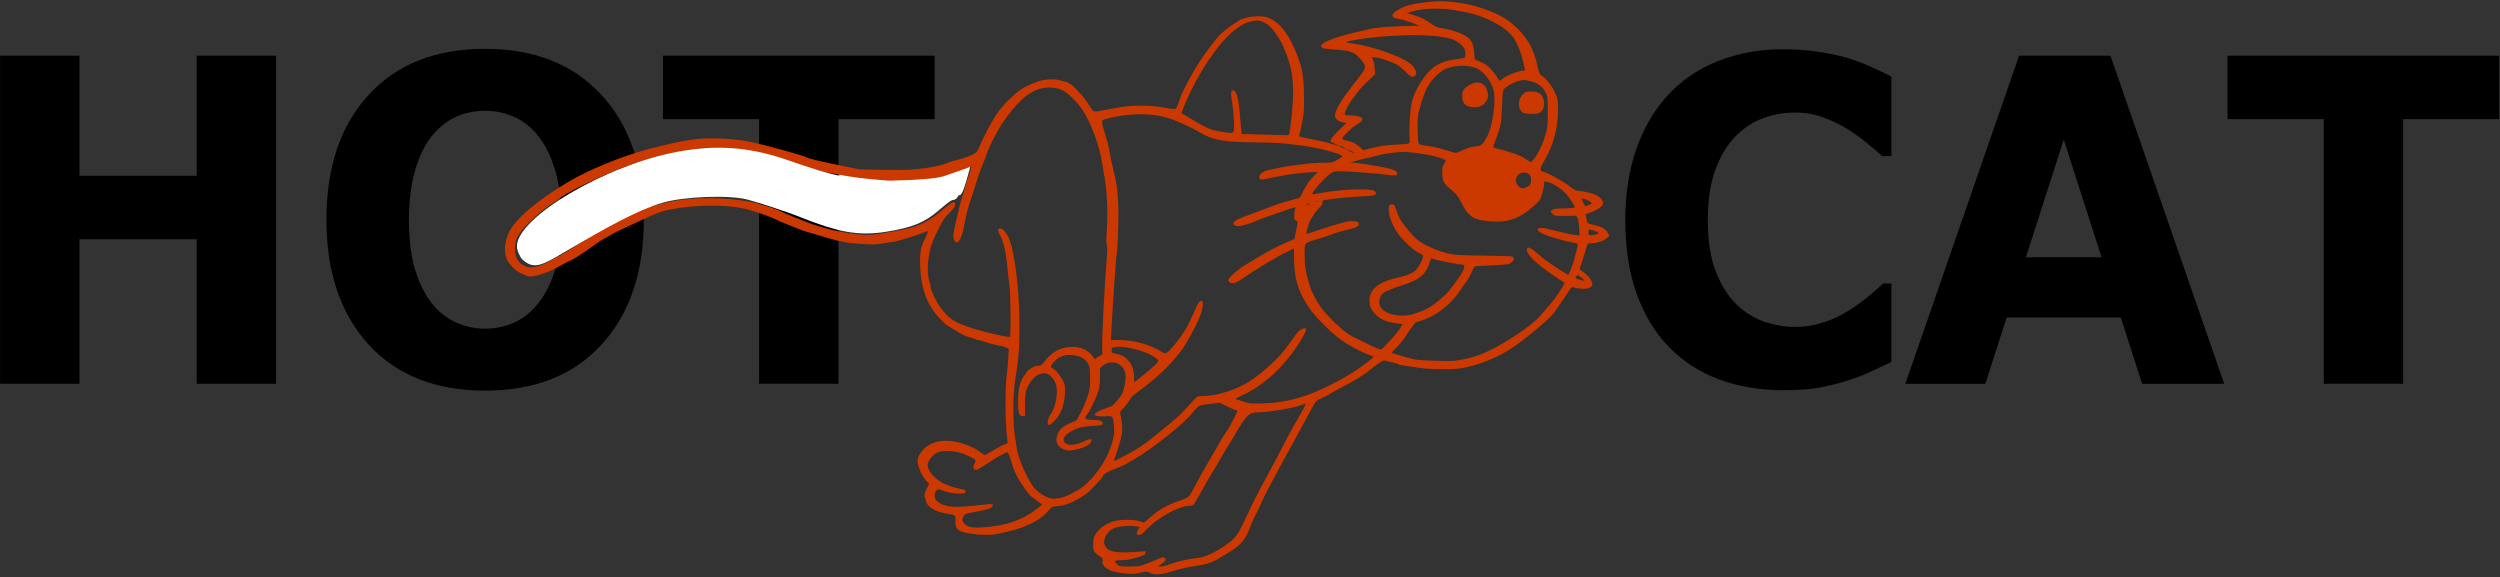 <?xml version="1.0" encoding="UTF-8" standalone="no"?>
<!-- Created with Inkscape (http://www.inkscape.org/) -->

<svg
   xmlns:dc="http://purl.org/dc/elements/1.1/"
   xmlns:cc="http://creativecommons.org/ns#"
   xmlns:rdf="http://www.w3.org/1999/02/22-rdf-syntax-ns#"
   xmlns:svg="http://www.w3.org/2000/svg"
   xmlns="http://www.w3.org/2000/svg"
   xmlns:sodipodi="http://sodipodi.sourceforge.net/DTD/sodipodi-0.dtd"
   xmlns:inkscape="http://www.inkscape.org/namespaces/inkscape"
   width="259.795mm"
   height="59.986mm"
   viewBox="0 0 920.533 212.549"
   id="svg2"
   version="1.1"
   inkscape:version="0.91 r13725"
   sodipodi:docname="hotcat_logo.svg"
   inkscape:export-filename="E:\Eigene Dateien\Hft\SWP2\hotcat_cat.png"
   inkscape:export-xdpi="300"
   inkscape:export-ydpi="300">
  <rect x="0" y="0" width="920.533" height="212.549" fill="#333333" stroke="none"/>
  <defs
     id="defs4" />
  <sodipodi:namedview
     id="base"
     pagecolor="#ffffff"
     bordercolor="#666666"
     borderopacity="1.0"
     inkscape:pageopacity="0.0"
     inkscape:pageshadow="2"
     inkscape:zoom="0.9899495"
     inkscape:cx="523.11507"
     inkscape:cy="-15.747806"
     inkscape:document-units="px"
     inkscape:current-layer="layer2"
     showgrid="false"
     inkscape:window-width="1920"
     inkscape:window-height="1017"
     inkscape:window-x="1672"
     inkscape:window-y="-8"
     inkscape:window-maximized="1"
     fit-margin-top="0"
     fit-margin-left="0"
     fit-margin-right="0"
     fit-margin-bottom="0" />
  <g
     inkscape:groupmode="layer"
     id="layer2"
     inkscape:label="Ebene 2"
     transform="translate(-70.7,-582.044)"
     style="display:inline">
    <path
       style="fill:#ffffff;fill-opacity:1"
       d="m 383.728,664.478 -3.466,-0.653 -0.286,-9.83 -0.286,-9.83 7.218,0.859 c 12.387,1.475 29.251,0.679 35.689,-1.685 3.132,-1.15 5.688,-1.76 5.68,-1.356 -0.008,0.404 -0.814,3.462 -1.79,6.795 -1.178,4.019 -2.107,5.707 -2.761,5.01 -0.653,-0.696 -2.135,-0.133 -4.399,1.673 -9.597,7.653 -23.771,11.243 -35.599,9.016 z"
       id="path4209"
       inkscape:connector-curvature="0" />
    <g
       transform="matrix(1.386,0,0,1.477,145.357,-7.941)"
       style="font-style:normal;font-weight:normal;font-size:40px;line-height:125%;font-family:sans-serif;letter-spacing:0px;word-spacing:0px;fill:#000000;fill-opacity:1;stroke:none;stroke-width:1px;stroke-linecap:butt;stroke-linejoin:miter;stroke-opacity:1"
       id="flowRoot4199">
      <path
         d="m 19.486,495.122 -21.094,0 0,-36.035 -31.146,0 0,36.035 -21.094,0 0,-81.793 21.094,0 0,29.938 31.146,0 0,-29.938 21.094,0 0,81.793 z"
         style="font-style:normal;font-variant:normal;font-weight:bold;font-stretch:normal;font-size:112.5px;font-family:sans-serif;-inkscape-font-specification:'sans-serif Bold';letter-spacing:-2.78px"
         id="path4179" />
      <path
         d="m 117.176,454.252 q 0,19.556 -11.206,31.091 -11.206,11.481 -30.981,11.481 -19.72,0 -30.927,-11.481 -11.206,-11.536 -11.206,-31.091 0,-19.72 11.206,-31.146 11.206,-11.481 30.927,-11.481 19.666,0 30.927,11.481 11.261,11.426 11.261,31.146 z m -27.96,20.709 q 3.076,-3.735 4.559,-8.789 1.483,-5.109 1.483,-11.975 0,-7.361 -1.703,-12.524 -1.703,-5.164 -4.449,-8.35 -2.802,-3.296 -6.482,-4.779 -3.625,-1.483 -7.581,-1.483 -4.01,0 -7.581,1.428 -3.516,1.428 -6.482,4.724 -2.747,3.076 -4.504,8.514 -1.703,5.383 -1.703,12.524 0,7.306 1.648,12.469 1.703,5.109 4.449,8.35 2.747,3.241 6.427,4.779 3.68,1.538 7.745,1.538 4.065,0 7.745,-1.538 3.68,-1.593 6.427,-4.889 z"
         style="font-style:normal;font-variant:normal;font-weight:bold;font-stretch:normal;font-size:112.5px;font-family:sans-serif;-inkscape-font-specification:'sans-serif Bold';letter-spacing:-2.78px"
         id="path4181" />
      <path
         d="m 194.431,429.149 -25.543,0 0,65.973 -21.094,0 0,-65.973 -25.543,0 0,-15.82 72.18,0 0,15.82 z"
         style="font-style:normal;font-variant:normal;font-weight:bold;font-stretch:normal;font-size:112.5px;font-family:sans-serif;-inkscape-font-specification:'sans-serif Bold';letter-spacing:-2.78px"
         id="path4183" />
      <path
         d="m 419.67,496.715 q -9.119,0 -16.864,-2.692 -7.69,-2.692 -13.239,-8.02 -5.548,-5.328 -8.624,-13.293 -3.021,-7.965 -3.021,-18.402 0,-9.723 2.911,-17.633 2.911,-7.91 8.459,-13.568 5.328,-5.438 13.184,-8.405 7.91,-2.966 17.249,-2.966 5.164,0 9.283,0.604 4.175,0.549 7.69,1.483 3.68,1.044 6.647,2.362 3.021,1.263 5.273,2.362 l 0,19.83 -2.417,0 q -1.538,-1.318 -3.9,-3.131 -2.307,-1.813 -5.273,-3.571 -3.021,-1.758 -6.537,-2.966 -3.516,-1.208 -7.526,-1.208 -4.449,0 -8.459,1.428 -4.01,1.373 -7.416,4.614 -3.241,3.131 -5.273,8.295 -1.978,5.164 -1.978,12.524 0,7.69 2.142,12.854 2.197,5.164 5.493,8.13 3.351,3.021 7.471,4.34 4.12,1.263 8.13,1.263 3.845,0 7.581,-1.154 3.79,-1.154 6.976,-3.131 2.692,-1.593 4.999,-3.406 2.307,-1.813 3.79,-3.131 l 2.197,0 0,19.556 q -3.076,1.373 -5.878,2.582 -2.802,1.208 -5.878,2.087 -4.01,1.154 -7.526,1.758 -3.516,0.604 -9.668,0.604 z"
         style="font-style:normal;font-variant:normal;font-weight:bold;font-stretch:normal;font-size:112.5px;font-family:sans-serif;-inkscape-font-specification:'sans-serif Bold';letter-spacing:-2.78px"
         id="path4185" />
      <path
         d="m 537.025,495.122 -21.808,0 -5.658,-16.534 -30.322,0 -5.658,16.534 -21.259,0 30.212,-81.793 24.28,0 30.212,81.793 z m -32.574,-31.531 -10.052,-29.334 -10.052,29.334 20.105,0 z"
         style="font-style:normal;font-variant:normal;font-weight:bold;font-stretch:normal;font-size:112.5px;font-family:sans-serif;-inkscape-font-specification:'sans-serif Bold';letter-spacing:-2.78px"
         id="path4187" />
      <path
         d="m 610.106,429.149 -25.543,0 0,65.973 -21.094,0 0,-65.973 -25.543,0 0,-15.82 72.18,0 0,15.82 z"
         style="font-style:normal;font-variant:normal;font-weight:bold;font-stretch:normal;font-size:112.5px;font-family:sans-serif;-inkscape-font-specification:'sans-serif Bold';letter-spacing:-2.78px"
         id="path4189" />
    </g>
    <g
       id="g4223"
       transform="matrix(1.386,0,0,1.477,23.549,-243.283)">
      <path
         sodipodi:nodetypes="cccscssscscsscccsssscsscscsssccsscssccsssssccsccsccccssccssssscssccscccssscsssssccsssssscscsssscscssccsccssccssscssssccssscscssccsccscscccscssssssscsscccccccccscssssscccccsssccccccscssscssssssccccccccscsccsscscssccscsssscsssssscsccsccccssscccsssscscsscscssssssscssccsccscscsssssssccccssssscscsssssssssssssssssssssssssscsssssccsssssssccsscssscsssssssccccsscsscsssssscscssssssscsscsscsscccccsssscsccsscsccscssscssscsssssssscsssscscccccccsssscsssssscscscssssccssssscssccscccscsccsssssssscsscccsccsscsscccsscccscssccccssscscscsssccscssscsccssssscscscssssssssssssssssscsssscssssssssscscssssscsssssssssccsscsssssscsccsssssscssssssssscsscscscsccssssscsscccccsscccsssssccsscsccscccssssssssscsssssscssssscsscscssscssscccsscsssssssssssssccsscsccscscsssscscssssssssccsscsssssssssssscscssscsscscccccsssscssssssccsccsssccscssssscccsscsssssccsscssssscccccscscscsscssscssssccssccssscssscccsscsscccsscssssssssccccscssscsscccccscccccsccscscccssccsssccssssssscssscsccscsscssccsccscccccccccscccssccssccscsccscsssscsssscssssssccssscsssssccsscssssccssccscsssssssscssscsssscsscscsscscssscccssccscscssscccssssssssccssscscssscccsscssccccscccccssscscssccccccsscsccccscssccccsccscssscssccssscscsccsssscsscsscsssccsccsscsscssccccsccccccsscscccsccscsscsssccscscsscccccssccccsccccssscccssssssccsscccsccccsscsscscscccsscsccssccccscsscscssscssccccsccccccscscsscssccssssscssssssssssscccssccsccssccscscsccssccssssccssccsssscssssscssscsccscssscsscscsssscsscscssccsssscsscccscccscssssssssssscccccscssccsscssscsccccssccsscsscsssccsssccssssssssscccsssscsccsssscssccssccccccc"
         inkscape:connector-curvature="0"
         id="path3367"
         d="m 332.358,701.665 c -2.634,-0.286 -4.147,-0.804 -4.954,-1.697 -0.481,-0.532 -0.573,-0.789 -0.476,-1.324 0.113,-0.624 0.057,-0.703 -0.922,-1.308 -1.441,-0.89 -1.627,-1.266 -1.553,-3.131 0.059,-1.48 0.11,-1.626 0.934,-2.671 0.957,-1.214 2.24,-2.039 4.197,-2.7 1.697,-0.573 5.705,-0.618 7.302,-0.082 l 1.04,0.349 1.574,-1.282 c 2.712,-2.209 4.63,-3.197 8.674,-4.47 0.669,-0.211 1.421,-0.568 1.671,-0.795 0.25,-0.227 1.143,-1.656 1.984,-3.175 0.841,-1.519 2.088,-3.633 2.77,-4.696 0.682,-1.064 1.48,-2.348 1.773,-2.855 0.992,-1.715 2.614,-4.289 2.9,-4.604 0.153,-0.169 1.139,-1.642 1.54,-2.302 0.651,-1.072 1.941,-3.513 1.941,-3.673 0,-0.107 -0.158,-0.195 -0.351,-0.195 -0.193,0 -1.234,-0.42 -2.312,-0.934 l -1.961,-0.934 -2.632,0.288 c -2.463,0.269 -2.68,0.327 -3.375,0.888 -0.408,0.33 -1.112,1.056 -1.564,1.614 -1.827,2.255 -10.453,8.711 -14.714,11.012 -0.839,0.453 -2.029,1.105 -2.645,1.448 -0.616,0.344 -1.98,0.91 -3.031,1.259 -1.725,0.573 -3.148,1.382 -3.148,1.791 0,0.326 -3.078,3.434 -4.182,4.223 -2.71,1.938 -5.575,3.109 -7.95,3.25 -1.343,0.08 -1.347,0.082 -2.31,1.13 -1.647,1.792 -3.616,2.951 -7.238,4.26 -1.412,0.51 -5.704,1.508 -7.19,1.672 -2.85,0.314 -7.324,-0.119 -9.093,-0.879 -0.929,-0.399 -1.317,-1.221 -1.216,-2.57 0.102,-1.351 0.059,-1.384 -2.22,-1.734 -3.168,-0.486 -5.266,-1.639 -5.57,-3.061 -0.084,-0.392 -0.241,-0.858 -0.35,-1.036 -0.226,-0.369 0.122,-1.548 0.734,-2.491 0.495,-0.763 0.491,-0.878 -0.049,-1.334 -1.249,-1.056 -2.609,-3.817 -2.609,-5.295 0,-0.926 1.128,-2.614 2.29,-3.427 2.161,-1.513 4.943,-1.898 8.423,-1.167 2.272,0.478 4.892,1.598 6.249,2.672 0.421,0.333 0.87,0.571 0.998,0.528 0.128,-0.043 1.192,-0.62 2.364,-1.284 1.172,-0.663 2.48,-1.304 2.908,-1.423 0.738,-0.206 0.772,-0.251 0.66,-0.887 -0.601,-3.429 -0.695,-13.459 -0.156,-16.694 0.118,-0.709 0.282,-2.381 0.364,-3.716 l 0.15,-2.426 -0.686,-0.353 c -0.377,-0.194 -1.397,-0.459 -2.266,-0.589 -0.869,-0.13 -2.293,-0.475 -3.165,-0.766 -0.872,-0.291 -1.731,-0.53 -1.909,-0.53 -0.178,0 -0.494,-0.075 -0.702,-0.166 -0.208,-0.091 -0.955,-0.319 -1.659,-0.506 -1.429,-0.38 -2.072,-0.682 -4.164,-1.952 -0.792,-0.481 -1.508,-0.875 -1.591,-0.875 -0.083,0 -0.726,-0.514 -1.429,-1.142 -3.914,-3.498 -5.717,-7.652 -5.968,-13.752 -0.137,-3.323 0.13,-4.865 1.153,-6.654 0.376,-0.658 0.751,-1.428 0.833,-1.711 0.148,-0.51 0.144,-0.512 -0.457,-0.253 -1.343,0.58 -7.39,2.355 -8.534,2.505 -0.673,0.089 -2.184,0.3 -3.359,0.469 -1.966,0.283 -2.442,0.285 -5.992,0.025 -3.658,-0.268 -4.069,-0.339 -7.996,-1.383 -5.379,-1.43 -6.697,-1.816 -8.28,-2.423 -0.719,-0.276 -2.043,-0.771 -2.941,-1.102 -0.899,-0.33 -2.124,-0.831 -2.724,-1.114 -1.159,-0.547 -3.47,-1.352 -6.319,-2.202 -5.331,-1.59 -14.251,-1.701 -21.998,-0.272 -2.122,0.391 -2.931,0.669 -6.872,2.361 -5.778,2.48 -7.754,3.374 -8.824,3.992 -0.479,0.277 -1.181,0.637 -1.559,0.801 -0.378,0.164 -1.507,0.859 -2.508,1.545 -3.105,2.128 -6.389,4.102 -6.822,4.102 -0.069,0 -0.735,0.316 -1.481,0.702 -3.043,1.575 -3.622,1.831 -5.616,2.484 -2.063,0.675 -3.528,0.851 -4.295,0.516 -0.208,-0.091 -0.854,-0.36 -1.436,-0.599 -1.406,-0.576 -3.282,-2.333 -3.842,-3.599 -0.771,-1.742 -0.533,-4.401 0.59,-6.595 1.768,-3.453 7.472,-7.999 15.968,-12.728 5.219,-2.905 14.162,-6.34 20.807,-7.992 8.319,-2.069 12.53,-2.762 16.782,-2.762 4.477,0 7.92,0.315 11.434,1.047 4.24,0.883 13.258,3.231 14.049,3.659 0.649,0.351 3.964,1.102 9.369,2.122 l 4.789,0.904 6.214,0.104 c 4.851,0.081 6.859,0.042 9.155,-0.181 3.361,-0.326 6.464,-0.907 7.735,-1.447 0.479,-0.204 1.166,-0.435 1.525,-0.514 3.245,-0.711 5.734,-1.604 6.445,-2.312 0.189,-0.188 0.516,-0.757 0.725,-1.263 0.209,-0.506 0.467,-1.087 0.573,-1.289 3.239,-6.198 4.728,-8.276 7.889,-11.015 2.449,-2.121 3.797,-2.877 7.137,-4.002 1.666,-0.561 4.557,-0.694 5.883,-0.271 0.539,0.172 1.252,0.356 1.584,0.409 0.332,0.053 1.086,0.463 1.676,0.911 1.018,0.774 3.225,3.095 3.783,3.979 0.143,0.227 0.602,0.894 1.02,1.484 0.869,1.224 0.581,1.187 4.138,0.538 4.364,-0.796 6.327,-1.016 9.151,-1.025 2.239,-0.007 5.341,0.266 7.081,0.623 0.599,0.123 1.374,0.233 1.722,0.244 0.678,0.022 0.741,-0.085 1.984,-3.387 0.516,-1.371 3.51,-6.544 4.895,-8.458 1.979,-2.734 4.599,-5.978 5.419,-6.71 1.737,-1.55 4.859,-3.602 6.054,-3.98 1.57,-0.496 3.567,-0.716 5.216,-0.574 4.118,0.355 7.73,4.747 10.238,12.447 0.541,1.662 0.81,4.361 0.808,8.104 -0.002,3.202 -0.078,4.021 -0.578,6.262 -0.316,1.418 -0.627,2.717 -0.69,2.886 -0.093,0.25 0.123,0.346 1.147,0.51 1.517,0.243 6.337,1.225 6.873,1.4 0.3,0.098 5.338,1.724 0.381,-0.331 -0.627,-0.26 1.395,-2.319 2.958,-3.666 l 1.234,-1.064 -0.951,-0.129 c -0.618,-0.084 -1.171,-0.314 -1.579,-0.659 -0.55,-0.465 -0.614,-0.631 -0.52,-1.342 0.16,-1.202 1.618,-3.557 3.907,-6.312 3.582,-4.311 3.835,-4.647 3.979,-5.298 0.124,-0.561 0.017,-0.788 -0.866,-1.834 -1.682,-1.992 -2.768,-2.428 -6.715,-2.69 -3.473,-0.231 -3.933,-0.328 -4.021,-0.846 -0.049,-0.287 0.163,-0.529 0.763,-0.874 1.298,-0.747 5.097,-1.925 8.448,-2.621 1.682,-0.349 3.352,-0.709 3.712,-0.8 1.384,-0.35 4.528,-0.608 8.715,-0.715 l 4.358,-0.111 -0.736,-0.339 c -0.405,-0.187 -1.238,-0.464 -1.852,-0.617 -0.614,-0.153 -1.214,-0.343 -1.334,-0.423 -0.12,-0.08 -0.735,-0.204 -1.367,-0.275 -2.01,-0.228 -2.366,-1.03 -0.866,-1.95 2.331,-1.431 4.162,-1.889 9.533,-2.385 3.794,-0.351 9.096,0.28 13.182,1.568 3.863,1.218 6.325,2.41 8.341,4.039 3.645,2.945 5.62,6.098 6.58,10.5 0.384,1.759 0.433,1.854 1.295,2.459 1.349,0.947 2.822,2.821 3.526,4.487 0.558,1.321 0.629,1.73 0.625,3.631 -0.009,4.695 -1.13,8.818 -3.41,12.544 -1.537,2.513 -1.588,2.963 -0.362,3.217 1.103,0.229 5.375,2.456 6.808,3.549 0.769,0.587 1.602,1.073 1.852,1.082 0.25,0.008 1.336,0.162 2.415,0.341 3.207,0.533 5.106,1.871 4.551,3.207 -0.238,0.571 -1.881,1.533 -3.418,2 l -1.072,0.326 0.141,1.015 c 0.077,0.558 0.26,1.107 0.405,1.219 0.145,0.112 0.951,0.34 1.789,0.508 1.905,0.381 3.148,1.088 3.574,2.035 l 0.32,0.711 -0.785,0.608 c -0.875,0.678 -2.592,1.184 -4.016,1.184 -0.842,0 -0.951,0.051 -1.08,0.506 -0.331,1.168 -1.474,4.583 -1.899,5.673 -0.118,0.304 0.044,0.492 0.825,0.958 1.199,0.714 2.241,1.9 2.434,2.77 0.176,0.795 -0.326,1.229 -1.638,1.416 -0.782,0.112 -2.689,-0.085 -3.54,-0.364 -0.275,-0.09 -0.562,0.194 -1.24,1.23 -0.485,0.741 -1.403,2.028 -2.039,2.859 -0.636,0.831 -1.402,1.854 -1.701,2.273 -0.886,1.24 -6.19,5.486 -10.224,8.187 -3.752,2.511 -8.295,4.4 -12.919,5.372 -1.941,0.408 -2.749,0.474 -6.053,0.493 -2.097,0.012 -4.597,-0.076 -5.556,-0.196 -4.614,-0.578 -6.328,-0.838 -6.429,-0.976 -0.061,-0.083 -0.911,-0.323 -1.889,-0.534 -0.978,-0.211 -1.909,-0.426 -2.068,-0.478 -0.266,-0.086 -2.879,1.622 -4.429,2.896 -0.801,0.658 -4.175,2.553 -6.658,3.738 -1.012,0.483 -2.232,1.114 -2.712,1.401 -0.479,0.287 -1.65,0.877 -2.6,1.309 -1.569,0.714 -1.783,0.88 -2.322,1.8 -2.465,4.209 -8.208,14.111 -9.187,15.839 -0.66,1.165 -1.885,3.32 -2.723,4.789 -0.838,1.469 -1.648,3.002 -1.8,3.407 -0.152,0.405 -0.761,1.607 -1.353,2.671 -0.591,1.064 -1.302,2.514 -1.578,3.223 -1.465,3.754 -2.456,4.869 -6.261,7.04 -4.444,2.536 -4.487,2.551 -9.762,3.355 -1.258,0.192 -3.445,0.687 -4.858,1.101 -3.054,0.893 -4.791,0.999 -6.017,0.367 -0.709,-0.365 -0.801,-0.37 -1.961,-0.105 -1.893,0.432 -2.791,0.47 -5.139,0.215 z m 13.884,-2.188 c 1.318,-0.397 2.356,-0.934 3.494,-1.093 4.078,-0.568 4.704,-0.605 5.793,-1.07 1.848,-0.791 5.463,-3.048 6.325,-3.859 0.942,-0.887 1.801,-2.062 2.786,-4.362 0.385,-0.899 1.359,-2.556 1.928,-3.582 0.569,-1.026 1.159,-2.252 1.311,-2.657 0.152,-0.405 1.092,-1.884 1.93,-3.352 0.838,-1.469 2.062,-3.404 2.721,-4.569 0.659,-1.165 2.568,-4.846 4.401,-7.947 1.833,-3.1 3.87,-6.542 4.25,-7.312 0.894,-1.816 -0.946,-1.554 0.541,-2.149 0.677,-0.271 4.265,-1.778 5.239,-2.31 0.974,-0.533 2.448,-1.132 3.155,-1.466 2.028,-0.956 5.123,-2.75 6.218,-3.584 2.828,-2.156 4.559,-2.004 4.951,-2.004 0.615,0 4.697,0.934 4.828,1.105 0.103,0.134 2.885,0.537 6.537,0.946 0.899,0.101 3.183,0.179 5.075,0.174 4.588,-0.012 6.666,-0.425 11.966,-2.38 1.53,-0.564 4.749,-2.215 5.619,-2.881 0.419,-0.321 1.645,-1.156 2.724,-1.855 1.079,-0.699 3.335,-2.433 5.015,-3.853 3.169,-2.679 4.583,-4.319 6.806,-7.89 0.51,-0.819 1.024,-1.571 1.143,-1.672 0.144,-0.122 0.295,-1.797 1.025,-1.575 2.073,0.63 3.288,1.25 3.288,0.36 0,-0.643 -0.392,-0.792 -1.601,-1.427 -0.591,-0.311 -1.821,-1.107 -1.821,-1.267 0,-0.16 0.219,-1.2 0.447,-1.709 0.516,-1.151 0.737,-3.499 2.071,-4.471 l 0.224,-0.667 1.546,-1.063 c 2.126,-1.462 3.454,-0.39 3.03,-1.331 -0.312,-0.695 -0.875,-0.764 -2.621,-1.102 -2.299,-0.444 -3.177,-1.939 -3.575,-4.184 -0.123,-0.692 1.308,-0.729 1.758,-0.847 1.15,-0.301 2.225,-0.566 2.68,-0.998 0.45,-0.428 -0.216,-0.342 -0.503,-0.812 0,0 -1.298,-0.785 -3.876,-0.818 -1.161,-0.015 -0.922,-1.093 -2.399,-2.24 -1.642,-1.274 -6.499,-2.672 -7.718,-2.421 -1.472,0.304 -4.343,-2.338 -2.772,-2.885 2.939,-1.022 4.301,-5.642 4.953,-8.974 0.149,-0.76 0.299,-2.967 0.296,-4.435 -0.007,-2.407 0.457,-2.846 -0.041,-3.945 -0.691,-1.526 -0.616,-2.098 -2.188,-3.399 -1.184,-0.98 -3.404,-0.072 -3.646,-1.42 -1.032,-5.726 -2.645,-11.642 -8.209,-14.088 -5.878,-2.584 -12.362,-3.449 -17.274,-3.511 -1.463,-0.018 -2.697,0.226 -3.236,0.298 -1.6,0.212 -3.234,0.663 -3.234,1.178 0,0.144 -0.344,0.239 0.41,0.365 2.942,0.489 6.404,2.473 7.213,3.23 0.782,0.732 -2.267,1.733 -5.85,1.594 -3.282,-0.127 -8.569,0.389 -10.563,0.542 -0.419,0.094 -2.376,0.094 -3.754,0.369 -4.039,0.804 -3.689,1.122 -3.969,1.74 -0.155,0.341 -2.651,-0.421 1.036,-0.17 3.805,0.26 3.88,0.866 5.543,2.71 1.12,1.241 1.216,2.98 1.115,3.921 -0.11,1.026 -1.061,1.589 -2.547,3.248 -3.092,3.453 -5.269,6.203 -5.269,7.201 0,0.222 -0.542,0.323 -0.334,0.592 0.33,0.425 -0.316,0.133 0.668,0.133 0.622,0 3.859,0.597 4.064,0.723 0.333,0.206 -1.768,1.296 -3.165,2.451 -1.501,1.241 -1.717,1.523 -1.717,1.991 0,0.124 -0.844,0.719 -0.052,0.887 1.65,0.35 3.414,1.196 4.201,1.744 0.452,0.315 2.859,1.872 2.623,2.112 -0.154,0.157 -1.735,0.668 -2.087,0.733 -0.505,0.094 -2.303,-0.789 -2.947,-1.212 -2.162,-1.421 -4.714,-2.194 -10.827,-3.278 -1.432,-0.254 -2.941,1.252 -2.998,1.204 -0.057,-0.048 -1.928,-0.791 -1.738,-1.939 0.55,-3.317 1.253,-6.477 1.253,-9.828 0,-5.769 -0.162,-8.336 -2.728,-12.787 -1.635,-2.837 -2.139,-4.612 -3.884,-5.535 -1.188,-0.628 -0.821,-1.192 -2.962,-1.184 -2.939,0.011 -3.979,0.497 -6.641,2.393 -2.817,2.007 -3.029,2.522 -5.246,5.351 -3.288,4.196 -6.295,9.226 -7.271,11.78 -1.447,3.786 -2.469,3.735 -3.383,3.441 -2.235,-0.718 -4.332,-0.959 -8.426,-0.968 -3.882,-0.008 -4.35,0.029 -7.517,0.601 -1.857,0.335 -3.769,0.725 -4.249,0.865 -0.479,0.141 -0.946,0.668 -1.036,0.669 -0.17,0.003 -2.123,-2.894 -2.123,-3.113 0,-0.067 -0.637,-0.833 -1.416,-1.702 -2.208,-2.464 -3.353,-3.185 -6.21,-3.915 -2.012,-0.514 -6.313,0.615 -9.151,2.402 -1.33,0.837 -1.536,1.005 -3.304,2.684 -2.89,2.745 -4.091,4.481 -7.146,10.326 -0.106,0.203 -0.362,0.783 -0.57,1.289 -0.208,0.506 -0.583,2.412 -0.834,2.627 -0.759,0.651 -2.906,0.167 -6.121,1.055 -6.928,1.914 -9.523,2.207 -19.065,2.151 -6.448,-0.037 -7.015,-0.068 -9.369,-0.507 -4.652,-0.867 -8.599,-1.729 -10.023,-2.187 -1.668,-0.537 -4.983,-1.491 -7.735,-2.226 -1.079,-0.288 -2.108,-0.588 -2.288,-0.665 -0.592,-0.256 -3.986,-1.04 -6.537,-1.511 -3.07,-0.567 -6.412,-0.855 -9.924,-0.855 -3.045,0 -7.432,0.642 -12.083,1.769 -1.498,0.363 -3.557,0.853 -4.576,1.089 -2.529,0.586 -4.444,1.186 -7.99,2.507 -1.657,0.617 -3.748,1.394 -4.647,1.726 -6.358,2.35 -14.897,7.437 -20.247,12.063 -1.197,1.035 -2.947,3.137 -3.559,4.276 -0.853,1.586 -1.186,3.558 -0.84,4.974 0.351,1.435 0.617,1.866 1.892,3.065 1.276,1.2 2.427,1.707 4.119,1.817 1.875,0.121 3.597,-0.464 8.419,-2.861 5.23,-2.6 6.234,-3.157 8.427,-4.672 1.008,-0.696 2.141,-1.4 2.519,-1.564 0.378,-0.164 1.08,-0.524 1.559,-0.801 1.156,-0.667 3.665,-1.812 8.86,-4.043 3.409,-1.464 4.717,-2.299 6.273,-2.592 3.702,-0.697 6.013,-0.563 10.36,-0.721 4.094,-0.149 4.569,-0.131 7.844,0.3 4.379,0.577 6.252,1.115 13.509,3.88 1.318,0.502 2.897,1.128 3.508,1.391 1.299,0.558 3.466,1.225 6.515,2.005 1.198,0.307 2.901,0.762 3.784,1.012 3.726,1.055 10.392,1.262 14.154,0.441 0.997,-0.218 2.321,-0.567 2.941,-0.777 0.62,-0.209 1.716,-0.542 2.435,-0.738 1.627,-0.445 3.715,-1.953 4.324,-2.275 0.438,-0.295 8.061,-7.162 3.017,0.728 0.216,0.231 -0.785,0.892 -2.124,4.005 -0.568,1.32 -1.043,5.423 -0.865,7.028 0.326,2.937 0.91,5.576 2.176,7.612 0.801,1.288 3.442,3.759 4.742,4.597 1.768,1.14 4.205,1.728 7.182,2.601 4.879,1.43 6.924,1.394 7.354,1.394 0.217,0 3.158,0.238 2.856,0.483 l -0.152,2.73 -0.332,2.396 c -0.079,1.631 -0.501,3.244 -0.621,3.953 -0.556,3.283 -1.147,9.656 -0.068,15.738 l 0.649,3.254 -1.636,-0.063 c -0.516,-0.02 -2.241,0.488 -3.535,1.196 -1.294,0.708 -5.688,3.123 -5.843,3.123 -0.155,0 0.708,-2.218 0.372,-2.519 -0.336,-0.3 -1.188,-0.542 -2.172,-1.04 -3.229,-1.634 -5.621,-1.636 -8.115,-0.819 -2.393,0.784 -2.92,2.305 -2.92,3.986 0,1.552 1.12,2.324 2.496,3.238 0.65,0.432 0.513,1.523 -0.014,2.171 -0.766,0.941 -0.619,1.049 -0.476,2.211 0.268,2.171 2.587,2.315 4.871,2.419 1.05,0.048 1.688,1.346 1.747,1.396 0.059,0.049 -0.053,0.426 -0.248,0.838 -0.446,0.942 -0.449,1.629 -0.01,2.373 0.667,1.131 3.107,1.702 7.251,1.696 2.587,-0.004 3.004,-0.055 5.394,-0.667 3.175,-0.813 5.219,-1.523 6.992,-2.43 1.373,-0.702 3.386,-2.225 4.344,-3.287 0.474,-0.525 -0.369,-1.799 0.846,-1.871 1.559,-0.092 4.439,-0.68 6.048,-1.597 0.584,-0.333 1.758,-0.856 2.528,-1.464 1.427,-1.126 3.484,-3.449 3.694,-3.712 1.005,-1.262 2.253,-2.214 3.797,-2.721 2.204,-0.724 6.026,-2.389 9.601,-4.754 3.594,-2.378 9.237,-6.889 10.38,-8.3 0.463,-0.571 1.057,-1.18 1.479,-1.522 0.743,-0.601 0.928,-2.177 3.693,-1.483 l 4.677,-0.945 2.717,1.497 c 0.991,0.546 2.306,0.865 2.636,0.93 0.397,0.078 1.15,1.881 1.15,2.116 0,0.608 -3.605,5.081 -5.02,6.959 -0.397,0.527 -0.917,1.574 -0.917,1.574 -0.055,0.049 -0.376,0.381 -0.795,0.965 -0.419,0.584 -0.73,1.24 -0.73,1.359 0,0.118 -0.621,1.174 -1.618,2.713 -0.997,1.54 -2.832,4.357 -3.643,5.826 -1.529,2.772 -1.785,3.567 -2.721,3.75 -0.303,0.059 -2.646,0.343 -3.9,0.799 -2.417,0.878 -4.764,2.126 -6.678,3.788 -1.198,1.04 -1.947,0.464 -3.347,-0.035 -2.511,-0.895 -6.215,0.139 -8.807,1.783 -1.123,0.712 -0.92,1.758 -1.079,2.907 -0.186,1.335 -1.365,2.237 -0.088,2.998 0.943,0.562 3.651,-0.185 3.651,0.649 0,1.737 -0.538,2.593 3.338,2.89 1.334,0.102 2.007,-0.036 3.674,-0.375 1.984,-0.404 2.826,-0.544 3.392,-0.231 1.462,0.81 1.152,1.012 4.59,-0.024 z m -5.77,1.064 c -0.373,-0.316 -2.713,-0.437 -1.479,-1.145 1.967,-1.129 4.352,-1.356 1.536,-0.256 -3.093,1.209 -3.023,1.194 -6.101,1.27 -3.36,0.083 -4.298,0.547 -4.914,-0.518 -0.689,-1.19 -1.103,-2.923 1.361,-3.038 1.181,-0.055 3.061,-0.041 3.345,-0.17 0.284,-0.129 1.641,0.004 2.42,-0.174 l 1.384,0.115 -1.307,0.125 c -0.719,0.069 -2.631,0.125 -4.249,0.125 -2.505,-1.7e-4 -4.723,0.932 -5.464,0.618 -2.306,-0.976 -1.404,-5.591 0.731,-7.444 0.895,-0.776 3.511,-1.113 4.875,-1.375 1.976,-0.38 4.526,0.487 5.572,0.857 0.92,0.325 -0.551,0.569 -1.159,1.441 -0.673,0.965 -0.714,0.194 0.247,-0.872 0.459,-0.508 1.478,-0.382 1.632,-0.456 0.154,-0.074 0.853,-0.588 1.553,-1.143 2.688,-2.126 6.459,-3.819 9.009,-4.044 l 1.198,-0.105 2.288,-3.779 c 1.258,-2.078 2.79,-4.565 3.403,-5.525 0.613,-0.961 1.681,-2.658 2.374,-3.773 0.692,-1.114 1.428,-2.233 1.636,-2.486 0.208,-0.253 0.892,-1.331 1.521,-2.394 1.128,-1.908 1.864,-5.235 2.784,-6.13 0.445,-0.433 0.633,-0.465 3.335,-0.568 3.548,-0.135 10.15,-1.221 13.092,-2.085 1.658,-0.487 0.266,1.231 0.447,1.383 0.285,0.241 -0.572,1.88 -2.954,5.65 -0.832,1.317 -2.195,3.679 -3.028,5.249 -0.834,1.57 -2.723,4.927 -4.198,7.459 -1.475,2.532 -3.13,5.493 -3.677,6.579 -0.547,1.086 -1.231,2.371 -1.521,2.855 -0.29,0.484 -0.887,1.667 -1.326,2.63 -1.654,3.623 -2.609,4.568 -7.125,7.054 -2.467,1.358 -2.982,1.515 -6.722,2.048 -2.427,0.346 -3.664,0.63 -5.338,1.227 -1.585,0.566 -2.565,0.798 -3.597,0.855 -0.78,0.043 -1.491,0.016 -1.58,-0.059 z m -1.251,-1.45 c 1.258,-0.476 2.573,-0.983 2.92,-1.126 0.792,-0.327 1.1,-0.329 1.414,-0.008 0.36,0.366 0.107,0.753 -0.865,1.322 -1.82,1.066 -0.456,1.066 2.669,0 1.899,-0.648 3.652,-1.009 6.756,-1.39 2.223,-0.273 4.435,-1.209 7.398,-3.132 2.589,-1.679 3.328,-2.54 4.879,-5.686 2.285,-4.635 3.668,-7.201 6.411,-11.902 1.537,-2.634 3.356,-5.866 4.042,-7.183 0.687,-1.317 1.997,-3.595 2.911,-5.063 1.834,-2.944 3.32,-5.527 3.18,-5.527 -0.05,0 -0.755,0.214 -1.566,0.475 -2.195,0.706 -7.417,1.556 -10.303,1.677 -2.425,0.101 -2.536,0.125 -3.307,0.688 -0.847,0.619 -2.319,2.597 -3.672,4.936 -0.452,0.782 -1.014,1.652 -1.248,1.934 -0.234,0.282 -1.267,1.889 -2.295,3.571 -1.028,1.682 -2.152,3.464 -2.498,3.96 -0.346,0.496 -1.535,2.435 -2.643,4.309 -1.108,1.874 -2.146,3.521 -2.306,3.661 -0.161,0.139 -0.766,0.274 -1.346,0.298 -2.738,0.117 -8.096,2.907 -10.954,5.705 -1.222,1.196 -1.743,1.571 -2.183,1.571 -0.69,0 -0.799,-0.528 -0.269,-1.307 l 0.47,-0.691 -0.705,-0.133 c -1.77,-0.333 -4.934,-0.099 -6.234,0.461 -1.159,0.5 -2.15,1.613 -2.434,2.735 -0.206,0.81 -0.18,1.02 0.198,1.647 0.527,0.873 0.736,1.015 1.991,1.351 1.112,0.298 3.225,0.334 6.482,0.111 l 2.233,-0.153 0,0.429 c 0,0.359 -0.224,0.499 -1.362,0.853 -2.401,0.747 -3.505,0.953 -5.12,0.955 -1.747,0.002 -1.914,0.146 -1.139,0.979 0.532,0.572 1.15,0.663 4.026,0.593 2.062,-0.051 2.301,-0.1 4.467,-0.918 z m -49.129,-7.963 c -1.76,-0.495 -1.99,-1.657 -1.99,-2.618 0,-0.546 -0.733,-2.799 -0.351,-3.048 0.157,-0.102 3.082,-0.102 4.52,-0.334 2.416,-0.391 4.625,-0.428 4.646,-0.268 -0.048,-0.036 -0.713,0.07 -1.492,0.156 -7.34,0.811 -8.306,0.831 -10.62,0.217 -2.211,-0.587 -3.332,-1.89 -2.983,-3.465 0.176,-0.791 0.538,-2.575 1.067,-2.575 0.217,0 1.666,1.304 2.825,1.658 2.042,0.625 4.046,0.853 4.046,0.46 0,-0.101 0.343,0.364 0.011,0.364 -0.985,0 -4.149,-0.49 -5.408,-1.171 -2.487,-1.345 -4.407,-4.067 -4.407,-5.648 0,-1.017 0.93,-2.631 1.861,-3.232 0.899,-0.58 2.344,-0.994 3.464,-0.994 2.201,0 5.013,0.686 7.094,1.731 1.146,0.575 1.197,0.633 1.161,1.323 -0.02,0.397 -0.108,1.008 -0.195,1.358 l -0.158,0.636 1.418,-0.942 c 1.944,-1.291 5.892,-3.47 6.743,-3.721 0.411,-0.121 2.691,0.382 2.806,0.479 0.107,0.091 0.106,0.583 0.537,1.904 1.196,3.666 2.799,6.835 5.377,8.526 0.731,0.479 3.033,1.66 3.254,1.719 1.575,0.422 -1.829,4.271 -7.452,6.023 -2.543,0.792 -6.024,2.007 -8.845,2.177 -0.959,0.058 -2.704,-0.108 -3.363,-0.067 -0.659,0.041 -1.41,-0.214 -1.59,-0.265 z m 6.412,-0.981 c 5.422,-0.483 9.347,-1.853 13.023,-4.548 l 1.355,-0.993 -1.079,-0.81 c -0.594,-0.446 -1.268,-0.895 -1.498,-1 -0.627,-0.284 -2.68,-2.852 -3.84,-4.804 -0.563,-0.948 -1.257,-2.474 -1.542,-3.391 -0.758,-2.438 -1.032,-3.05 -1.365,-3.05 -0.431,0 -3.284,1.535 -5.757,3.097 -2.322,1.466 -3.043,1.634 -3.165,0.737 -0.037,-0.272 0.092,-0.756 0.288,-1.076 0.451,-0.737 0.343,-0.959 -0.692,-1.414 -0.46,-0.203 -1.154,-0.51 -1.542,-0.684 -2.347,-1.052 -6.04,-1.34 -7.703,-0.602 -1.076,0.478 -2.292,1.86 -2.513,2.857 -0.286,1.29 1.633,3.57 4.008,4.761 1.123,0.563 3.716,1.334 5.062,1.505 0.86,0.109 0.98,0.181 0.98,0.583 0,0.441 -0.059,0.46 -1.577,0.512 -1.524,0.052 -2.822,-0.185 -5.033,-0.918 -0.675,-0.224 -0.757,-0.21 -1.144,0.194 -0.274,0.286 -0.417,0.722 -0.417,1.272 0,0.73 0.106,0.922 0.828,1.503 1.613,1.297 4.266,1.556 9.739,0.952 1.917,-0.212 3.805,-0.385 4.194,-0.385 0.804,0 0.931,0.325 0.313,0.798 -0.542,0.415 -1.254,0.603 -4.271,1.13 -1.428,0.25 -2.673,0.519 -2.767,0.598 -0.094,0.079 -0.32,0.447 -0.502,0.816 -0.314,0.635 -0.305,0.705 0.156,1.289 0.98,1.241 2.234,1.449 6.46,1.073 z m 15.093,-7.113 c -2.185,-0.922 -3.469,-2.152 -4.956,-4.747 -1.292,-2.255 -2.927,-6.157 -2.932,-6.998 -0.002,-0.296 -0.145,-1.208 -0.318,-2.026 -0.505,-2.392 -0.833,-7.655 -0.667,-10.697 0.083,-1.519 0.44,-4.627 0.794,-6.907 1.394,-8.992 0.985,-21.065 -1.026,-30.331 -0.423,-1.948 -0.676,-2.644 -1.281,-3.516 -0.671,-0.968 -1.76,-1.417 -1.428,-1.456 0,0 0.693,0.223 0.924,0.558 0.761,1.104 2.235,2.924 2.601,5.911 0.198,1.621 0.513,4.143 0.7,5.511 0.412,3.02 0.64,9.932 0.547,12.885 l -0.068,2.159 -2.41,-0.194 c -2.769,-0.223 -12.244,-2.498 -14.833,-3.916 -3.297,-1.806 -5.41,-4.654 -6.57,-8.855 -0.6,-2.173 -0.842,-5.995 -0.504,-7.949 0.602,-3.478 3.445,-9.037 5.775,-11.292 1.971,-1.908 1.915,-1.146 -0.783,1.05 -3.881,3.159 -7.117,5.305 -11.21,5.959 -6.4,1.022 -8.241,1.39 -11.559,1.182 -2.081,-0.131 -3.698,-0.413 -5.458,-0.851 -4.314,-1.072 -8.116,-2.038 -9.338,-2.511 -0.66,-0.255 -1.916,-0.655 -2.513,-0.856 -0.597,-0.2 -2.458,-0.96 -4.015,-1.621 -5.071,-2.153 -8.013,-3.258 -14.738,-3.689 -5.852,-0.376 -11.623,0.073 -16.816,1.498 -2.401,0.659 -5.601,2.144 -6.055,2.481 -0.184,0.137 -2.41,0.947 -3.522,1.466 -2.531,1.182 -6.846,3.341 -8.572,4.496 -0.719,0.481 -1.911,1.399 -2.571,1.738 -0.659,0.339 -2.002,1.14 -3.142,1.813 -1.14,0.673 -3.728,1.806 -5.196,2.451 -2.452,1.078 -3.61,1.261 -5.084,1.324 -1.88,0.08 -3.428,-0.703 -4.754,-1.79 -1.108,-0.909 -2.263,-2.6 -2.199,-4.77 0.04,-1.359 0.584,-2.665 1.013,-3.486 1.892,-3.616 5.491,-6.849 13.139,-11.15 3.557,-2 9.39,-4.985 15.548,-7.27 2.809,-1.042 10.759,-3.049 12.79,-3.439 1.019,-0.195 3.205,-0.721 4.343,-0.967 4.738,-1.023 11.735,-0.854 17.366,0.093 2.282,0.384 7.676,1.574 13.68,3.386 1.738,0.524 3.847,1.084 4.926,1.379 2.879,0.785 8.819,2.034 12.313,2.27 1.678,0.113 3.588,-0.023 4.008,0.066 3.453,0.16 13.637,-0.374 17.107,-1.44 2.965,-0.911 5.861,-1.646 6.419,-1.862 0.944,-0.365 4.074,0.158 4.074,0.587 0,0.198 -1.256,3.023 -1.722,4.268 -0.466,1.246 -0.98,2.747 -1.064,3.101 -0.084,0.355 -0.662,1.843 -1.006,2.805 -0.809,2.257 -1.979,7.142 -2.02,8.455 -0.017,0.56 -1.419,-0.484 -1.292,-0.377 0.285,0.241 0.882,0.562 1.49,-2.049 1.125,-4.83 2.037,-12.819 3.553,-16.131 0.394,-0.861 1.092,-2.436 1.55,-3.499 2.373,-5.508 7.499,-12.045 11.219,-14.385 2.39,-1.503 5.972,-2.502 8.999,-2.009 5.177,0.843 3.71,1.535 5.817,3.325 2.147,1.824 2.144,2.464 3.494,4.578 3.4,5.32 4.468,8.821 6.046,18.425 0.635,3.866 0.307,14.341 -0.178,19.622 -0.446,4.85 -1.077,15.628 -1.107,19.696 l 0.656,3.406 -1.143,0.918 c -0.238,0.192 -1.144,0.443 -1.461,0.699 -0.318,0.256 -2.898,1.643 -3.081,1.608 -0.182,-0.035 -0.269,-1.653 -0.668,-2.156 -1.527,-1.927 -3.82,-2.356 -6.89,-1.728 -1.705,0.349 -0.91,-0.173 -3.737,2.79 -0.183,0.191 -1.998,0.295 -2.433,0.295 -1.707,0 -3.963,2.25 -4.756,4.744 -0.721,2.269 0.879,7.202 0.203,6.859 0,0 -0.85,-1.148 -0.839,-2.551 0.014,-1.802 0.096,-3.007 0.357,-3.774 0.869,-2.56 1.384,-5.058 3.235,-4.947 0.15,0.009 2.9,-0.932 3.259,-0.92 0.906,0.032 3.268,1.916 3.882,3.103 0.424,0.82 1.306,1.942 1.285,3.584 -0.027,2.086 -0.883,4.232 -2.033,6.327 -1.035,1.888 -2.077,1.594 -1.054,0.559 1.321,-1.337 2.141,-2.887 2.522,-4.767 0.59,-2.913 0.47,-3.488 -1.227,-5.866 -0.51,-0.715 -1.198,-1.404 -1.624,-1.627 -0.945,-0.494 -1.656,-1.844 -0.782,-2.864 1.379,-1.609 3.585,-1.463 6.124,-1.308 1.86,0.113 3.104,0.488 4.015,1.208 1.134,0.897 1.312,1.403 1.409,4.005 0.135,3.608 0.132,6.671 -1.785,10.006 -0.52,0.904 -0.33,0.944 -0.33,1.06 0,0.116 -1.575,1.989 -2.469,2.321 -1.873,0.696 -2.594,1.407 -2.806,1.777 -0.629,1.094 -0.824,0.751 -0.402,1.486 0.865,1.51 1.066,1.67 3.395,1.024 1.272,-0.353 1.235,0.009 1.235,-0.222 0,-0.05 1.819,-0.56 1.19,-0.262 -1.248,0.591 -3.6,1.031 -4.499,0.843 -1.041,-0.218 -1.547,-0.799 -1.547,-1.775 0,-0.715 0.122,-1 0.646,-1.504 1.367,-1.316 2.082,-3.404 7.457,-3.141 2.999,0.147 2.333,0.118 -0.846,0.085 -1.638,-0.017 -2.593,0.301 -1.757,-0.449 0.162,-0.146 0.154,-0.041 -0.065,-0.053 -0.214,-0.011 -0.154,-0.16 0.044,-0.484 0.438,-0.716 0.498,-0.802 1.112,-1.581 0.708,-0.898 0.624,-3.846 1.111,-5.397 0.345,-1.099 0.394,-3.524 0.147,-4.639 -0.118,-0.533 1.592,-0.87 2.46,-1.546 0.811,-0.632 1.173,-0.778 2.192,-0.886 1.827,-0.193 3.116,-0.478 4.054,0.355 0.445,0.395 0.522,1.523 0.647,1.904 0.515,1.568 2.14,4.516 1.205,6.138 -0.581,1.007 -2.887,4.068 -3.364,4.197 -0.743,0.2 -0.75,0.027 -0.954,0.191 -0.128,0.103 -0.772,-0.535 0.57,-0.565 1.214,-0.027 0.498,1.218 0.587,1.293 0.281,0.237 0.373,1.798 0.387,3.676 0.037,5.115 -5.555,12.09 -10.603,15.145 -2.101,1.271 -4.037,2.044 -5.777,2.304 -2.255,0.337 -1.948,0.37 -3.78,-0.403 z m 3.804,-0.068 c 0.892,-0.122 1.885,-0.446 2.941,-0.957 2.925,-1.417 3.936,-2.121 5.759,-4.012 2.598,-2.695 4.6,-6.079 5.532,-9.351 0.418,-1.468 0.465,-1.978 0.332,-3.625 -0.187,-2.318 -0.362,-2.58 -1.664,-2.491 -4.07,0.279 -4.608,-0.447 -1.25,-1.688 1,-0.37 1.985,-0.718 2.188,-0.773 0.47,-0.128 2.232,-2.011 2.784,-2.975 0.643,-1.123 1.159,-3.519 1.027,-4.771 -0.138,-1.32 -0.962,-2.433 -2.173,-2.935 -1.202,-0.499 -2.79,-0.279 -3.835,0.53 l -0.787,0.61 -0.026,2.362 c -0.021,1.898 -0.122,2.616 -0.514,3.652 -0.783,2.066 -2.131,4.68 -2.829,5.481 -0.979,1.125 -0.701,1.371 1.639,1.452 1.562,0.054 1.926,0.126 2.19,0.43 0.666,0.77 0.356,0.917 -2.205,1.038 -1.317,0.062 -2.866,0.246 -3.443,0.409 -3.653,1.031 -5.507,2.926 -3.909,3.996 0.86,0.576 2.685,0.394 4.691,-0.468 1.769,-0.76 2.118,-0.795 2.118,-0.215 0,0.981 -2.298,1.994 -5.502,2.425 -1.069,0.144 -2.543,-0.4 -3.201,-1.182 -0.717,-0.851 -0.789,-1.76 -0.237,-3 0.539,-1.213 1.323,-1.819 3.564,-2.755 l 1.468,-0.613 1.193,-2.122 c 0.662,-1.178 1.458,-2.981 1.789,-4.052 0.523,-1.695 0.592,-2.245 0.568,-4.521 -0.024,-2.206 -0.093,-2.698 -0.467,-3.315 -0.801,-1.321 -2.119,-2.006 -4.271,-2.219 -2.079,-0.206 -3.854,0.479 -5.146,1.987 -0.663,0.774 -0.657,1.173 0.02,1.354 0.612,0.164 2.225,2.048 2.806,3.278 0.459,0.97 0.495,1.26 0.377,3.039 -0.21,3.159 -1.173,5.341 -3.133,7.096 -1.205,1.08 -1.751,0.816 -1.326,-0.642 0.129,-0.442 0.403,-1.012 0.61,-1.265 1.518,-1.864 2.197,-5.975 1.314,-7.951 -0.576,-1.287 -1.874,-2.363 -2.853,-2.363 -0.732,0 -2.034,0.41 -2.466,0.776 -0.953,0.808 -1.932,2.166 -2.314,3.211 -0.36,0.985 -0.442,1.717 -0.442,3.952 l 0,2.743 -0.627,0 c -0.991,0 -1.222,-0.724 -1.205,-3.776 0.022,-3.853 0.708,-5.674 2.902,-7.706 0.714,-0.661 1.57,-1.042 2.351,-1.045 0.775,-0.004 0.893,-0.08 1.853,-1.194 1.665,-1.933 3.241,-2.919 5.323,-3.33 3.224,-0.636 5.895,0.147 7.408,2.173 l 0.534,0.715 0.643,-0.457 c 0.353,-0.251 0.828,-0.507 1.054,-0.568 0.365,-0.098 0.398,-0.248 0.296,-1.324 -0.177,-1.862 0.593,-16.297 1.244,-23.31 0.135,-1.458 0.125,-2.383 -0.03,-2.855 -0.155,-0.469 -0.168,-1.543 -0.039,-3.277 0.391,-5.277 0.126,-10.355 -0.763,-14.642 -0.116,-0.557 -0.322,-1.717 -0.459,-2.578 -0.628,-3.954 -2.564,-9.016 -4.823,-12.615 -1.077,-1.715 -3.455,-4.108 -5.058,-5.09 -1.817,-1.113 -4.509,-1.364 -6.917,-0.646 -3.077,0.918 -5.879,3.353 -9.547,8.296 -1.495,2.015 -4.056,6.775 -4.467,8.305 -0.082,0.304 -0.378,1.05 -0.658,1.658 -0.776,1.683 -1.392,3.296 -2.112,5.525 -0.36,1.114 -0.832,2.482 -1.049,3.039 -0.509,1.307 -0.813,2.224 -1.189,3.591 -0.285,1.037 -0.399,1.541 -1.012,4.482 -0.345,1.655 -1.053,3.127 -1.571,3.266 -0.525,0.141 -0.696,-0.005 -1.023,-0.871 -0.223,-0.589 -0.13,-1.196 0.741,-4.837 0.547,-2.29 1.234,-4.804 1.525,-5.588 0.291,-0.784 0.635,-1.84 0.763,-2.346 0.128,-0.506 0.584,-1.859 1.013,-3.005 0.429,-1.146 0.731,-2.126 0.671,-2.177 -0.061,-0.051 -0.291,-0.005 -0.513,0.102 -0.221,0.107 -1.285,0.477 -2.364,0.822 -1.079,0.345 -2.741,0.889 -3.695,1.21 -1.29,0.433 -2.434,0.649 -4.467,0.844 -3.134,0.3 -11.29,0.687 -11.555,0.548 -0.098,-0.051 -1.143,-0.173 -2.323,-0.271 -3.984,-0.331 -5.839,-0.544 -8.682,-0.999 -6.291,-1.008 -8.11,-1.446 -15.072,-3.632 -2.93,-0.92 -7.46,-2.089 -9.222,-2.379 -5.087,-0.839 -6.106,-0.939 -9.587,-0.938 -3.684,0 -6.583,0.275 -9.902,0.936 -0.965,0.192 -2.245,0.405 -2.844,0.472 -1.926,0.216 -8.115,1.96 -12.188,3.435 -6.327,2.29 -15.966,6.698 -17.009,7.779 -0.12,0.124 -1.051,0.716 -2.07,1.315 -1.019,0.599 -2.837,1.92 -4.041,2.934 -4.257,3.588 -5.495,5.227 -5.703,7.551 -0.235,2.634 0.604,4.226 2.674,5.073 1.594,0.652 3.318,0.338 6.308,-1.148 2.981,-1.482 3.746,-1.904 7.325,-4.041 6.17,-3.683 13.796,-7.678 16.163,-8.467 0.623,-0.207 1.23,-0.442 1.35,-0.521 0.456,-0.299 5.981,-1.679 8.171,-2.041 6.15,-1.016 13.914,-0.942 20.51,0.194 2.486,0.428 6.513,1.598 8.125,2.361 1.461,0.691 5.101,2.091 8.079,3.107 3.675,1.254 9.156,2.413 12.547,2.653 3.343,0.237 3.42,0.229 11.529,-1.132 4.231,-0.71 7.27,-2.133 11.003,-5.153 2.478,-2.004 3.159,-2.241 3.159,-1.101 0,0.397 -0.364,0.876 -1.429,1.877 -1.522,1.432 -2.076,2.237 -3.65,5.304 -1.283,2.5 -1.824,4.244 -2.118,6.836 -0.236,2.085 -0.042,4.379 0.463,5.467 0.108,0.233 0.197,0.654 0.197,0.935 0,0.808 1.418,3.652 2.519,5.051 2.363,3.004 3.898,3.94 8.83,5.387 3.526,1.035 9.443,2.276 9.723,2.04 0.268,-0.227 0.162,-10.999 -0.125,-12.731 -0.151,-0.912 -0.358,-2.569 -0.46,-3.684 -0.413,-4.52 -1.032,-7.145 -2.131,-9.04 -0.587,-1.012 -0.545,-1.551 0.121,-1.551 1.028,0 2.465,2.131 3.054,4.528 1.349,5.487 2.075,12.754 2.051,20.52 -0.017,5.206 -0.224,7.627 -1.06,12.34 -0.711,4.01 -0.74,10.921 -0.062,14.918 0.129,0.76 0.324,1.951 0.433,2.648 0.416,2.65 3.198,8.341 4.897,10.018 0.922,0.91 2.374,1.797 3.535,2.157 1.012,0.314 1.155,0.319 2.815,0.091 z m 13.579,-8.844 c 0,-0.105 -1.272,0.814 -1.044,0.436 0.39,-0.646 2.874,-4.797 3.416,-6.726 0.343,-1.223 0.301,-3.75 -0.084,-5 -0.18,-0.583 -0.327,-1.166 -0.327,-1.295 0,-0.129 0.548,-0.809 1.218,-1.51 0.67,-0.702 -0.197,-2.101 0.015,-2.506 0.246,-0.472 2.503,-0.608 3.447,-1.256 5.349,-3.675 8.745,-6.658 11.476,-10.079 2.095,-2.624 5.513,-8.907 5.965,-10.963 0.311,-1.416 0.521,-0.013 -0.709,2.629 -1.471,3.158 -2.235,4.865 -4.183,7.271 -1.63,2.014 -4.267,5.442 -5.128,5.823 -0.581,0.257 -0.4,-2.419 -1.413,-3.047 -1.23,-0.763 -3.286,-1.817 -5.18,-2.312 -0.94,-0.246 -2.918,-0.283 -5.006,-0.84 l -2.789,-0.745 0.057,-1.742 c 0.031,-0.958 0.152,-3.027 0.267,-4.597 0.116,-1.57 0.315,-4.595 0.443,-6.722 0.128,-2.127 0.382,-5.431 0.564,-7.341 0.182,-1.91 0.288,-3.568 0.236,-3.684 -0.052,-0.116 -0.007,-2.075 0.101,-4.354 0.208,-4.392 -0.682,-9.48 -1.404,-13.102 -0.842,-4.22 -2.327,-10.127 -2.918,-11.606 -0.882,-2.207 -2.484,-3.33 -1.456,-3.704 2.441,-0.888 7.503,-1.769 12.352,-1.761 3.956,0.007 5.94,0.233 7.766,0.691 2.575,0.646 6.028,2.697 8.548,4.151 3.856,2.225 4.94,3.398 15.227,3.584 4.144,0.075 7.631,0.187 7.749,0.249 0.118,0.062 0.443,-1.146 1.634,-1.042 2.817,0.245 7.465,1.215 9.651,1.811 2.084,0.569 7.111,2.956 7.31,3.225 0.357,0.481 -3.629,1.617 -4.617,2.111 -1.627,0.812 -3.207,1.149 -4.587,1.197 -5.459,0.188 -9.309,0.408 -12.783,1.238 -2.912,0.696 -5.012,0.758 -2.364,0.273 7.619,-1.395 14.809,-2.195 14.809,-1.559 0,0.128 -0.828,0.88 -1.523,1.537 -1.445,1.366 -2.269,2.475 -3.208,4.315 l 1.319,1.729 -4.11,1.212 c -1.316,0.335 -3.549,1.219 -4.447,1.529 -9.554,3.295 -10.757,4.117 -10.95,2.805 -0.014,-0.092 0.2,0.222 0.444,0.288 0.486,0.13 1.602,-0.201 5.355,-1.592 1.332,-0.493 2.53,-0.897 2.663,-0.897 0.133,0 0.661,-0.159 1.174,-0.352 1.843,-0.697 6.17,-2.042 6.567,-2.042 0.439,1.8e-4 2.838,-0.394 2.302,1.602 -0.143,0.535 -0.296,0.97 -0.22,1.034 0.076,0.064 -1.893,0.441 -1.563,0.301 0.961,-0.407 0.995,-0.416 0.847,-0.214 -0.077,0.106 -0.035,0.222 0.095,0.259 0.15,0.042 0.032,0.524 -0.326,1.329 -0.309,0.694 -0.724,2.009 -0.921,2.92 l -0.359,1.658 -0.65,1.583 c -0.57,1.387 -3.075,0.889 -6.939,3.556 -1.498,0.859 -3.233,1.849 -4.252,2.434 -1.967,1.13 -3.333,1.718 -3.147,1.973 0.277,0.379 -1.232,0.453 0.362,-0.532 5.714,-3.532 13.322,-7.588 14.234,-7.588 0.157,0 0.24,0.589 0.241,1.704 0.003,2.555 0.384,5.75 0.891,7.473 0.673,2.286 2.751,5.589 5.248,8.342 1.265,1.395 4.669,4.289 6.606,5.616 1.635,1.121 4.916,2.763 6.929,3.469 1.081,0.379 3.634,0.979 3.634,1.141 0,0.362 -4.432,2.095 -6.968,3.675 -3.704,2.308 -9.906,5.199 -13.45,6.269 -6.853,2.071 -13.324,3.242 -17.532,2 -1.06,-0.313 -2.011,-1.368 -2.074,-1.508 -0.126,-0.277 -2.891,-1.276 -2.506,-1.283 0.303,-0.005 4.05,-1.392 5.377,-2.054 2.076,-1.036 5.295,-3.044 7.356,-4.942 2.283,-2.102 6.399,-6.333 7.046,-7.812 0.212,-0.484 1.061,-0.408 1.467,-0.864 0.133,-0.147 -0.163,0.92 -0.303,0.92 -0.338,0 -1.257,0.204 -3.081,2.625 -3.204,4.251 -8.721,8.756 -12.912,10.544 -4.083,1.742 -6.984,2.438 -10.175,2.439 -1.196,0 -1.27,0.029 -2.002,0.783 -0.418,0.43 -1.492,1.537 -2.386,2.458 -1.438,1.481 -4.716,4.137 -9.593,7.77 -3.686,2.746 -10.717,6.249 -10.717,5.271 z m 4.031,-1.794 c 2.862,-1.431 4.893,-2.669 6.972,-4.249 7.618,-5.788 7.227,-5.457 10.734,-9.106 1.351,-1.406 1.375,-1.42 2.397,-1.423 4.28,-0.015 9.7,-1.65 13.478,-4.066 2.996,-1.916 7.353,-5.69 8.911,-7.717 2.501,-3.255 2.956,-3.82 3.524,-4.375 0.37,-0.362 0.906,-0.647 1.353,-0.719 0.713,-0.115 0.735,-0.101 0.597,0.364 -0.347,1.169 -1.753,3.368 -3.79,5.928 -3.682,4.626 -8.433,8.377 -13.081,10.327 -1.119,0.469 -1.995,0.886 -1.948,0.926 0.047,0.04 0.961,0.33 2.03,0.644 1.935,0.569 1.96,0.571 5.43,0.476 3.923,-0.107 7.112,-0.644 11.108,-1.87 3.68,-1.129 9.519,-3.856 13.347,-6.233 2.086,-1.295 4.851,-3.293 4.851,-3.504 0,-0.045 -0.662,-0.305 -1.471,-0.577 -1.613,-0.543 -5.266,-2.363 -6.809,-3.393 -3.017,-2.013 -7.391,-6.128 -9.042,-8.508 -2.907,-4.187 -3.805,-7.216 -3.811,-12.847 l -0.002,-1.721 -0.926,0.454 c -0.509,0.25 -1.585,0.758 -2.391,1.13 -0.806,0.372 -2.619,1.349 -4.031,2.171 -1.411,0.822 -3.008,1.747 -3.547,2.055 -0.539,0.308 -1.796,1.082 -2.792,1.721 -1.358,0.87 -1.988,1.16 -2.517,1.16 -0.82,0 -1.228,-0.279 -1.228,-0.841 0,-0.5 2.883,-2.86 4.6,-3.764 0.672,-0.354 2.584,-1.423 4.249,-2.375 1.665,-0.952 4.3,-2.244 5.859,-2.872 l 2.833,-1.141 0.496,-2.191 c 0.323,-1.43 0.417,-2.214 0.268,-2.255 -0.726,-0.204 -0.927,-0.662 -0.8,-1.816 0.07,-0.638 0.226,-1.314 0.345,-1.502 0.179,-0.282 -0.195,-0.206 -2.116,0.429 -1.283,0.425 -2.676,0.877 -3.096,1.006 -0.419,0.129 -1.155,0.354 -1.634,0.501 -0.479,0.147 -1.264,0.421 -1.743,0.609 -4.521,1.774 -6.561,2.279 -7.493,1.858 -0.706,-0.319 -0.563,-0.87 0.357,-1.377 0.449,-0.248 2.533,-1.03 4.63,-1.738 2.097,-0.708 4.45,-1.532 5.229,-1.831 1.159,-0.445 2.885,-0.939 6.897,-1.973 0.138,-0.036 0.463,-0.547 0.721,-1.136 0.258,-0.589 0.709,-1.381 1.002,-1.758 0.293,-0.378 0.532,-0.759 0.532,-0.848 0,-0.088 0.589,-0.725 1.309,-1.414 0.72,-0.689 1.284,-1.272 1.253,-1.294 -0.031,-0.022 -1.233,0.033 -2.671,0.122 -2.773,0.172 -6.192,0.649 -9.858,1.376 -2.691,0.534 -2.599,0.531 -2.889,0.074 -0.442,-0.698 0.811,-1.771 2.37,-2.031 0.434,-0.073 1.525,-0.297 2.424,-0.499 0.899,-0.202 2.517,-0.466 3.595,-0.588 1.079,-0.121 2.874,-0.339 3.991,-0.485 1.116,-0.146 3.12,-0.265 4.452,-0.265 2.41,0 2.429,-0.004 3.795,-0.691 0.755,-0.38 1.375,-0.781 1.377,-0.891 0.014,-0.707 -8.03,-2.542 -12.852,-2.932 -0.779,-0.063 -2.001,-0.199 -2.715,-0.302 -0.714,-0.103 -3.95,-0.216 -7.19,-0.252 -9.182,-0.1 -11.699,-0.541 -15.577,-2.73 -2.245,-1.267 -6.274,-2.938 -8.399,-3.484 -4.145,-1.064 -9.409,-1.072 -14.381,-0.022 -2.699,0.57 -2.724,0.582 -2.724,1.295 0,0.355 0.343,1.601 0.762,2.769 0.419,1.168 0.864,2.674 0.989,3.346 0.493,2.652 0.929,4.618 1.412,6.379 0.983,3.578 1.278,7.094 1.123,13.362 -0.077,3.109 -0.236,6.057 -0.354,6.552 -0.232,0.97 -0.98,10.841 -1.454,19.19 l -0.15,2.637 1.178,-0.026 c 4.387,-0.098 8.718,0.9 11.963,2.755 0.539,0.308 1.096,0.561 1.236,0.561 0.53,0.002 1.649,-1.017 3.211,-2.922 2.056,-2.508 3.018,-4.079 4.497,-7.342 1.157,-2.555 1.552,-3.041 2.194,-2.706 0.412,0.215 0.079,2.111 -0.681,3.881 -0.994,2.314 -3.307,6.346 -4.634,8.077 -2.834,3.698 -6.575,7.052 -12.02,10.774 -0.95,0.649 -1.621,1.277 -1.869,1.75 -0.213,0.405 -0.902,1.27 -1.531,1.922 l -1.143,1.185 0.239,1.117 c 0.452,2.116 0.492,3.305 0.165,4.893 -0.28,1.356 -1.467,4.936 -1.976,5.956 -0.155,0.311 -0.09,0.306 0.788,-0.067 0.526,-0.224 1.545,-0.701 2.264,-1.061 z m 0.251,-18.005 c -0.071,-0.156 -0.016,-0.654 0.043,-1.172 0.077,-0.677 0.253,-0.248 -0.117,-1.267 -0.676,-1.862 -0.157,-2.463 -2.081,-2.797 -0.705,-0.122 -2.668,-0.225 -2.818,-0.262 -0.182,-0.044 0.473,-1.972 0.473,-2.776 l 0,-1.203 -0.206,-0.895 c 0.689,-0.01 3.104,0.827 3.583,0.788 2.013,-0.161 6.932,1.31 9.315,2.785 1.709,1.058 4.69,1.158 -1.467,5.723 -3.247,2.407 -5.412,4.14 -5.72,3.46 z m 6.249,-3.395 c 2.555,-2.071 2.594,-2.14 1.584,-2.878 -2.459,-1.797 -9.109,-3.373 -11.283,-2.674 -0.397,0.128 -0.5,0.295 -0.483,0.783 0.021,0.611 0.043,0.625 1.466,0.897 1.236,0.236 1.602,0.407 2.529,1.182 1.303,1.089 1.976,2.661 1.976,4.62 l 0,1.232 1.143,-0.8 c 0.628,-0.44 2.01,-1.502 3.069,-2.361 z m 75.5,-0.481 c -2.674,-0.117 -5.018,-0.106 -7.543,-0.734 -3.326,-0.827 -7.193,-1.362 -7.193,-1.735 0,-0.166 3.282,-1.977 3.887,-2.55 1.287,-1.22 1.932,-2.012 3.762,-4.621 l 1.348,-1.921 1.148,-1.344 c 1.005,-1.177 2.677,-1.464 3.65,-2.04 2.101,-1.244 4.589,-2.941 6.173,-5.261 0.45,-0.658 1.26,-1.364 1.524,-1.667 0.264,-0.304 0.456,-1.009 0.784,-1.667 1.172,-2.355 -0.544,-3.935 3.671,-4.089 2.033,-0.075 6.086,0.091 6.59,0.034 1.092,-0.125 2.654,0.394 2.654,0.394 0.173,0.235 -0.601,-0.284 -4.013,-0.208 -4.889,0.109 -10.727,-0.197 -13.016,-0.682 -3.609,-0.765 -7.605,-2.558 -9.13,-4.095 -2.869,-2.891 -4.142,-4.697 -4.911,-6.967 -0.195,-0.575 -0.452,-1.072 -0.572,-1.105 -0.12,-0.033 0.757,0.231 0.72,0.719 -0.096,1.275 1.337,3.248 2.664,4.954 1.356,1.743 2.995,2.941 4.599,3.738 1.242,0.617 2.969,1.011 2.956,1.857 -0.009,0.608 -1.355,3.196 -1.952,4.19 -1.191,1.983 -2.283,3.051 -6.089,3.917 -1.934,0.439 -2.12,0.361 -2.996,0.792 -2.276,1.119 -3.814,1.342 -3.502,3.13 0.194,1.112 -0.43,1.548 1.15,2.757 1.137,0.87 1.317,1.067 2.678,1.331 0.861,0.167 2.258,0.051 2.827,0.11 0.786,0.082 4.503,-0.802 4.503,-0.56 0,0.655 -4.555,6.137 -6.654,8.204 -1.972,1.943 -3.582,2.838 -4.102,2.728 -0.787,-0.167 -7.727,-3.186 -8.932,-3.872 -1.815,-1.033 -3.162,-2.12 -5.257,-4.181 -3.617,-3.558 -6.261,-6.354 -7.465,-10.563 -0.816,-2.854 -0.537,-4.62 -0.87,-7.441 -0.559,-4.723 2.042,-2.995 4.805,-3.772 0.959,-0.27 2.995,-0.898 4.524,-1.396 1.53,-0.498 3.419,-1.031 4.199,-1.184 1.469,-0.288 2.933,-0.795 2.933,-1.015 0,-0.07 -0.348,0.699 -0.813,0.636 -0.633,0.188 -1.97,0.544 -3.871,1.035 -2.55,0.659 -5.819,1.569 -7.98,2.293 -0.638,0.214 -3.237,1.815 -4.235,1.669 -0.276,-0.144 0.85,-3.54 1.434,-5.381 0.476,-1.502 -0.05,-2.748 1.29,-3.966 0.478,-0.435 1.615,-0.861 1.615,-0.861 -0.045,-0.141 0.122,0.151 -0.488,0.519 -1.226,0.738 -3.492,-0.08 -2.889,-1.298 0.373,-0.754 1.929,-0.129 6.568,-0.998 3.048,-0.571 3.817,-0.859 8.498,-0.918 5.641,-0.071 5.141,-0.721 5.044,-0.101 -0.014,0.087 -0.793,0.017 -3.178,0.256 -2.961,0.025 -7.446,0.466 -11.846,1.308 -3.038,0.581 -4.016,-1.031 -2.743,-2.851 1.114,-1.592 2.198,-3.908 3.942,-4.505 l 2.436,-0.834 3.132,-0.885 c 3.414,-0.964 11.96,1.951 13.298,2.104 1.142,0.13 -0.252,0.464 -1.819,0.057 -1.605,-0.417 -8.563,-0.706 -9.628,-0.706 -1.298,0 -0.87,-1.91 0.224,-2.374 1.501,-0.637 5.936,-1.797 8.545,-2.235 0.539,-0.09 2.353,-0.221 4.031,-0.289 2.513,-0.102 3.588,-0.057 6.101,0.257 4.285,0.536 7.735,1.492 7.735,2.143 0,0.145 1.213,1.639 0.914,2.115 -0.684,1.087 3.702,1.732 4.313,2.836 0.224,0.405 5.56,-1.669 6.47,-0.858 1.153,1.027 4.574,-1.274 5.981,-0.926 1.159,0.27 -0.546,2.297 -0.079,3.126 0.432,0.768 -0.74,0.708 1.381,0.806 2.677,0.125 1.375,0.09 1.375,0.09 2.342,-1.565 -1.964,1.954 0.863,-0.671 0.692,-0.643 0.745,-0.192 0.858,-1.946 0.1,-1.555 2.102,-0.197 2.545,-0.085 0.255,0.064 1.173,0.003 1.645,0.064 1.218,0.158 5.976,2.079 7.24,3.402 1.124,1.175 1.975,2.951 1.975,3.58 0,0.476 -1.742,0.853 -5.032,1.006 -1.408,0.065 -2.608,0.184 -2.667,0.264 -0.058,0.08 0.477,-0.317 0.674,-0.179 0.265,0.186 0.757,-0.905 2.878,-0.215 l 4.4,-0.932 0.269,3.252 c 0.101,1.22 -0.583,3.668 -0.838,4.231 -0.193,0.426 -1.437,0.37 -3.82,-0.173 -3.769,-0.858 -6.952,-1.561 -7.069,-1.561 -0.064,0 0.995,-0.154 1.137,-0.094 0.954,0.398 5.634,1.49 8.126,1.841 0.518,0.073 3.781,0.057 3.846,0.199 0.155,0.341 -3.321,5.741 -3.826,6.954 -0.666,1.601 -0.995,4.961 -1.289,4.961 -0.668,0 -8.485,-5.555 -10.38,-7.212 -1.797,-1.572 -0.861,-1.163 1.022,0.611 1.388,1.308 4.368,3.431 6.614,4.712 1.323,0.755 2.735,1.706 2.735,2.09 0,1.426 -6.705,8.778 -9.622,10.941 -2.032,1.507 -8.813,5.991 -10.966,6.93 -1.054,0.459 -3.028,1.033 -4.466,1.442 -3.554,1.01 -6.256,1.356 -11.163,1.142 z m 6.844,-1.922 c 2.576,-0.447 3.104,-0.577 5.161,-1.263 4.886,-1.629 13.665,-6.935 16.246,-9.82 0.599,-0.67 1.637,-1.785 2.307,-2.478 1.116,-1.155 2.852,-3.455 3.796,-5.028 0.377,-0.629 0.376,-0.64 -0.127,-0.921 -0.28,-0.156 -1.445,-0.876 -2.589,-1.6 -4.228,-2.674 -6.983,-5.138 -6.983,-6.245 0,-1.034 0.78,-0.865 2.434,0.525 0.759,0.638 1.87,1.495 2.469,1.904 1.542,1.053 6.02,3.791 6.08,3.718 0.318,-0.381 1.233,-2.57 1.528,-3.652 0.207,-0.76 0.516,-1.884 0.687,-2.498 0.468,-1.682 0.479,-1.662 -0.996,-1.907 -1.478,-0.246 -4.135,-0.917 -6.501,-1.643 -1.865,-0.572 -3.014,-1.287 -2.805,-1.747 0.225,-0.495 1.332,-0.378 5.081,0.533 1.903,0.463 4.04,0.89 4.747,0.949 l 1.286,0.107 -0.124,-1.824 c -0.068,-1.003 -0.265,-2.102 -0.438,-2.443 l -0.314,-0.619 -2.863,0.029 c -2.786,0.028 -2.878,0.017 -3.409,-0.432 -0.67,-0.567 -0.68,-0.746 -0.061,-1.112 0.353,-0.209 1.078,-0.293 2.669,-0.308 1.202,-0.012 2.448,-0.074 2.769,-0.138 l 0.584,-0.116 -0.693,-1.158 c -0.381,-0.637 -1.146,-1.636 -1.7,-2.221 -1.207,-1.272 -3.727,-2.781 -4.966,-2.972 l -0.89,-0.138 0,0.63 c 0,0.812 -0.62,3.136 -1.007,3.778 -0.458,0.759 -3.082,2.928 -4.549,3.759 -2.837,1.609 -5.231,2.074 -9.053,1.758 -3.033,-0.251 -4.295,-0.686 -5.534,-1.909 -0.686,-0.677 -0.858,-0.941 -2.277,-3.489 -0.506,-0.908 -1.071,-1.528 -2.181,-2.394 -2.13,-1.661 -2.405,-2.124 -2.45,-4.128 -0.032,-1.398 0.033,-1.742 0.433,-2.29 0.259,-0.355 0.471,-0.736 0.471,-0.847 0.002,-0.595 -4.876,-1.705 -9.179,-2.089 -1.893,-0.169 -2.77,-0.155 -4.794,0.074 -2.204,0.249 -3.065,0.409 -5.527,1.025 -0.36,0.09 -1.34,0.301 -2.179,0.468 -0.839,0.168 -2.015,0.456 -2.615,0.641 l -1.089,0.336 0.965,0.012 c 0.975,0.012 7.022,0.939 9.087,1.393 1.619,0.356 2.476,0.774 2.476,1.208 0,0.666 -0.571,0.709 -3.922,0.29 -1.258,-0.157 -4.557,-0.42 -7.331,-0.584 -5.936,-0.352 -5.604,-0.42 -8.016,1.648 -1.485,1.273 -3.569,3.705 -3.34,3.898 0.061,0.052 0.785,-0.028 1.609,-0.177 3.549,-0.643 7.97,-1.038 11.422,-1.023 2.49,0.011 3.756,0.267 3.873,0.781 0.15,0.663 -0.316,0.805 -3.064,0.937 -4.301,0.206 -8.079,0.547 -10.419,0.941 -0.686,0.115 -0.767,0.187 -0.694,0.619 0.062,0.369 -0.121,0.667 -0.754,1.225 -0.812,0.715 -1.715,1.888 -2.49,3.236 -0.332,0.577 -1.06,2.849 -1.06,3.308 0,0.092 0.564,-0.03 1.253,-0.272 0.689,-0.242 2.527,-0.81 4.085,-1.264 5.554,-1.616 6.315,-1.759 7.926,-1.487 0.565,0.096 0.681,0.201 0.681,0.624 0,0.624 -0.619,0.903 -3.268,1.472 -1.019,0.219 -2.636,0.671 -3.595,1.004 -0.959,0.334 -2.822,0.914 -4.14,1.29 -3.656,1.043 -3.377,0.713 -3.377,4.002 0,2.819 0.205,3.935 1.451,7.884 0.424,1.345 1.992,4.054 3.162,5.465 1.692,2.04 5.029,5.07 6.824,6.194 1.5,0.94 8.231,3.996 8.802,3.996 0.363,0 4.36,-4.113 5.03,-5.175 0.363,-0.575 0.66,-1.097 0.66,-1.158 0,-0.062 -0.27,-0.114 -0.599,-0.117 -0.33,-0.002 -1.388,-0.156 -2.352,-0.34 -2.003,-0.383 -3.237,-1.035 -4.511,-2.382 -0.953,-1.007 -1.251,-1.765 -1.246,-3.166 0.009,-2.597 2.315,-4.455 6.748,-5.438 4.323,-0.958 5.327,-1.445 6.418,-3.111 0.8,-1.222 1.237,-2.352 1.02,-2.637 -0.076,-0.1 -0.444,-0.314 -0.818,-0.475 -1.786,-0.773 -4.69,-3.344 -6.221,-5.507 -1.365,-1.929 -2.331,-4.952 -1.959,-6.13 0.142,-0.45 0.29,-0.553 0.796,-0.553 0.578,0 0.654,0.089 1.099,1.289 0.263,0.709 0.69,1.694 0.949,2.19 0.552,1.057 3.171,4.071 4.446,5.117 1.713,1.405 5.424,2.972 8.696,3.671 1.604,0.343 2.642,0.397 9.215,0.48 4.501,0.057 7.515,0.167 7.681,0.28 0.744,0.509 -0.164,1.709 -1.417,1.875 -0.842,0.111 -4.426,0.331 -6.154,0.377 -2.717,0.073 -2.611,0.045 -2.96,0.79 -0.714,1.527 -1.301,2.56 -1.753,3.085 -0.261,0.304 -0.843,1.091 -1.293,1.75 -2.782,4.073 -6.664,6.911 -11.208,8.192 l -1.416,0.399 -1.03,1.602 c -1.329,2.067 -2.464,3.463 -3.841,4.725 -0.608,0.557 -1.109,1.059 -1.113,1.115 -0.008,0.102 3.092,0.979 5.548,1.571 0.929,0.224 2.599,0.351 5.774,0.441 4.621,0.13 5.073,0.118 6.809,-0.184 z m -39.925,-39.009 c -0.145,-0.041 -0.426,0.065 -0.624,0.236 -0.337,0.291 -0.32,0.296 0.264,0.074 0.343,-0.13 0.505,-0.27 0.36,-0.311 z m 2.334,-0.511 c -0.072,-0.061 -0.26,-0.068 -0.418,-0.015 -0.174,0.059 -0.122,0.102 0.132,0.111 0.23,0.008 0.358,-0.035 0.286,-0.097 z m 20.474,28.83 c -1.654,-0.211 -3.597,-1.097 -4.291,-1.956 -0.448,-0.555 -0.54,-0.877 -0.516,-1.812 0.057,-2.243 0.872,-2.93 4.993,-4.209 1.432,-0.444 3.091,-0.988 3.687,-1.209 2.391,-0.885 4.009,-2.55 4.646,-4.779 0.205,-0.719 0.442,-1.307 0.526,-1.308 0.084,0 -0.07,-1.968 1.044,-1.659 1.114,0.309 5.099,1.55 6.717,1.753 1.618,0.203 3.828,0.214 3.92,0.292 0.306,0.256 -2.794,4.639 -4.712,7.047 -1.954,2.453 -4.241,4.492 -6.457,5.756 -0.606,0.346 -2.082,0.95 -3.281,1.342 -2.408,0.789 -4.221,1.003 -6.276,0.741 z m 4.861,-0.792 c 2.239,-0.69 2.931,-0.961 4.173,-1.636 1.631,-0.885 4.425,-3.142 5.4,-4.361 0.451,-0.564 1.29,-1.606 1.863,-2.315 1.412,-1.747 2.4,-3.603 2.025,-3.804 -0.154,-0.083 -0.346,-0.151 -0.426,-0.153 -0.906,-0.018 -5.686,-0.841 -6.889,-1.187 l -1.562,-0.449 -0.233,0.77 c -0.99,3.281 -2.925,4.79 -7.838,6.113 -0.659,0.177 -2.015,0.649 -3.013,1.048 -1.608,0.643 -1.862,0.813 -2.229,1.496 -0.573,1.066 -0.546,2.254 0.067,3.011 1.384,1.709 5.575,2.419 8.662,1.467 z m 43.577,-8.097 c -0.659,-0.232 -1.715,-0.419 -1.752,-0.583 -0.099,-0.434 0.113,-2.442 0.501,-2.442 0.546,0 2.401,1.356 3.206,2.064 0.614,0.54 0.713,0.726 0.523,0.983 -0.342,0.462 -1.122,0.456 -2.478,-0.021 z m 1.115,-0.867 c -0.525,-0.401 -1.036,-0.729 -1.136,-0.729 -0.184,0 -0.731,0.737 -0.596,0.804 0.303,0.15 2.099,0.643 2.36,0.648 0.18,0.003 -0.102,-0.322 -0.627,-0.723 z m -0.301,-10.455 c -0.05,-0.135 0.402,-1.71 0.331,-2.295 -0.155,-1.271 0.931,-0.079 2.58,0.22 1.748,0.317 2.593,0.717 2.593,1.227 0,0.531 -0.676,0.928 -1.852,1.087 -0.479,0.065 -1.141,0.161 -1.471,0.212 -0.388,0.061 -2.122,-0.293 -2.181,-0.452 z m 4.164,-0.422 c 0.377,-0.111 0.63,-0.278 0.562,-0.371 -0.142,-0.194 -1.229,-0.597 -2.109,-0.781 -0.579,-0.121 -0.599,-0.101 -0.599,0.614 0,0.717 0.023,0.74 0.73,0.74 0.402,0 1.039,-0.091 1.416,-0.202 z m -3.363,-6.574 c -0.424,-0.237 -1.771,-2.588 -1.61,-2.809 0.353,-0.482 3.405,0.309 4.234,1.097 0.328,0.312 0.373,0.478 0.195,0.717 -0.454,0.61 -2.326,1.271 -2.819,0.995 z m 2.058,-1.056 c 0.227,-0.192 -0.733,-0.821 -1.662,-1.089 -0.547,-0.158 -1.023,-0.263 -1.057,-0.235 -0.034,0.029 0.19,0.482 0.497,1.006 l 0.559,0.954 0.782,-0.276 c 0.43,-0.152 0.827,-0.314 0.882,-0.361 z m -19.532,-3.69 c -2.766,-0.306 -1.486,-3.255 0.089,-4.302 0.501,-0.333 0.792,-0.393 1.466,-0.302 2.218,0.3 2.979,1.424 2.32,3.43 -0.387,1.177 -2.441,1.333 -3.875,1.174 z m 1.984,-0.332 c 1.148,-0.405 1.455,-0.78 1.455,-1.773 0,-1.166 -0.138,-1.431 -0.924,-1.775 -1.302,-0.569 -2.767,0.097 -3.109,1.414 -0.181,0.696 0.456,1.838 1.201,2.15 0.668,0.281 0.532,0.282 1.377,-0.016 z m -2.306,-3.593 c -0.973,0.886 -5.359,2.561 -7.655,1.93 -1.608,-0.442 -5.762,-4.585 -6.062,-4.652 -0.739,-0.166 6.769,-3.896 7.759,-6.326 1.173,-2.881 1.447,-4.287 1.576,-8.093 0.064,-1.88 0.218,-3.646 0.343,-3.924 0.279,-0.622 2.365,-1.832 3.908,-2.265 1.223,-0.343 3.127,-0.292 4.788,0.129 1.332,0.337 2.874,1.605 3.489,2.869 0.491,1.009 0.517,1.265 0.511,5.114 -0.007,4.285 -0.171,5.254 -1.404,8.276 -0.857,2.1 -2.739,6.739 -3.417,6.732 -0.204,-0.002 -3.086,-0.475 -3.837,0.21 z m 4.736,-3.779 c 1.312,-1.733 2.323,-3.876 3.094,-6.558 0.315,-1.095 0.397,-2.125 0.397,-4.973 0,-3.359 -0.034,-3.66 -0.517,-4.654 -0.765,-1.571 -2.203,-2.599 -4.161,-2.976 -1.846,-0.355 -1.847,-0.355 -3.213,-0.012 -1.477,0.371 -3.653,1.616 -3.942,2.255 -0.126,0.278 -0.278,2.039 -0.339,3.913 -0.131,4.026 -0.305,4.986 -1.407,7.762 -0.457,1.15 -0.873,2.21 -0.925,2.354 -0.058,0.16 0.118,0.315 0.45,0.397 5.08,1.247 6.811,1.837 8.311,2.834 0.522,0.347 1.073,0.635 1.224,0.641 0.151,0.005 0.613,-0.437 1.027,-0.984 z m -2.586,-11.138 c -1.941,-0.358 -2.206,-3.382 -0.424,-4.841 0.675,-0.553 0.88,-0.616 1.993,-0.615 2.293,0.002 3.344,0.832 3.489,2.754 0.102,1.347 -0.374,2.259 -1.381,2.646 -0.585,0.225 -2.592,0.256 -3.676,0.056 z m 2.162,-3.362 c 0.575,-0.275 -0.415,0.981 -0.807,0.602 -0.542,-0.525 0.164,0.15 -0.432,0.345 -0.265,0.17 -0.584,-1.218 -0.203,-1.036 0.815,0.39 0.621,0.474 1.442,0.089 z m -23.134,14.528 c -2.087,-0.607 -5.531,-1.314 -8.861,-1.736 -1.088,-0.138 0.864,-1.692 0.848,-5.679 -0.013,-3.372 0.013,-3.586 0.705,-5.889 1.276,-4.24 2.408,-6.137 4.826,-8.087 1.56,-1.258 2.588,-1.669 4.928,-1.968 1.959,-0.251 4.354,-0.053 5.967,0.492 1.04,0.352 3.044,2.136 3.672,3.269 1.134,2.046 2.628,2.596 2.594,5.386 -0.052,4.329 -0.341,6.689 -1.756,9.156 -1.288,2.245 -2.128,4.701 -3.938,4.864 -1.055,0.095 3.667,6.813 2.534,7.262 -0.912,0.361 -10.378,-0.916 -10.697,-0.929 -0.319,-0.013 0.488,-5.76 -0.822,-6.141 z m 4.505,-2.007 c 1.296,-0.56 2.143,-0.795 3.199,-0.887 1.696,-0.148 2.075,-0.442 3.232,-2.506 1.443,-2.575 2.375,-8.681 1.742,-11.408 -0.542,-2.332 -2.967,-5.164 -4.883,-5.702 -1.967,-0.552 -3.421,-0.658 -5.282,-0.383 -2.369,0.35 -3.408,0.825 -5.08,2.322 -1.964,1.759 -3.006,3.577 -4.114,7.169 -0.86,2.79 -0.88,2.926 -0.871,5.895 0.005,1.671 0.103,3.288 0.217,3.591 0.224,0.596 0.034,0.541 3.554,1.037 0.899,0.127 2.664,0.537 3.922,0.912 1.258,0.375 2.358,0.69 2.444,0.701 0.086,0.011 0.95,-0.323 1.92,-0.742 z m 1.616,-10.854 c -1.142,-0.281 -1.691,-0.953 -1.798,-2.2 -0.055,-0.647 0.018,-1.332 0.177,-1.656 0.363,-0.74 1.476,-1.54 2.687,-1.931 2.049,-0.661 3.608,0.357 3.945,2.577 0.114,0.751 0.047,1.074 -0.36,1.748 -0.886,1.468 -2.527,1.984 -4.651,1.462 z m 1.781,-2.203 c 0,0 -0.207,0.403 -0.248,-0.484 -0.04,-0.854 0.721,0.427 0.129,0.159 -1.103,-0.499 0.035,-0.261 -0.312,-0.077 -0.314,0.167 0.245,-0.309 0.245,-0.309 0.13,1.001 0.051,-0.182 0.256,0.131 0,0 -0.357,0.792 -0.069,0.579 z m -31.194,12.698 c -1.063,-0.928 -1.987,-1.332 -3.755,-1.64 -0.753,-0.131 -1.418,-0.307 -1.48,-0.391 -0.061,-0.084 0.143,-0.608 0.454,-1.164 0.565,-1.009 2.031,-2.251 4.218,-3.572 l 0.952,-0.575 -0.626,-0.216 c -0.344,-0.119 -1.409,-0.266 -2.366,-0.326 -2.004,-0.126 -2.137,-0.263 -1.489,-1.53 1.27,-2.481 3.337,-5.144 5.809,-7.484 1.702,-1.612 1.887,-1.967 1.887,-3.623 0,-0.811 -0.128,-1.126 -0.782,-1.931 -0.52,-0.639 -2.557,-2.914 -2.413,-3.036 0.25,-0.212 3.204,0.503 5.102,1.099 2.987,0.937 6.66,2.224 8.372,3.669 1.895,1.598 1.377,2.625 0.639,1.169 -0.296,-0.583 -0.786,-1.072 -1.591,-1.585 -1.117,-0.713 -1.889,-1.047 -5.743,-2.489 -2.326,-0.87 -6.693,-1.922 -9.207,-2.218 -2.855,-0.336 -3.206,-0.766 -1.069,-1.307 3.234,-0.82 12.564,-3.043 19.282,-3.043 7.231,0 11.544,1.544 13.421,3.515 0.585,0.614 0.778,2.602 0.848,3.775 0.112,1.875 -1.609,1.936 -3.193,1.936 -2.415,0 -4.684,0.85 -6.329,2.107 -1.474,1.126 -3.188,3.985 -4.069,6.013 -1.004,2.314 -1.398,3.339 -1.424,7.91 -0.023,4.078 -0.462,5.47 -0.876,5.5 -0.237,0.017 -2.825,-0.062 -4.562,0.058 -1.825,0.126 -4.102,0.499 -5.657,0.806 -1.481,0.293 -2.469,0.396 -2.672,0.396 -0.202,0 -1.209,-1.407 -1.683,-1.821 z m 2.843,0.009 c 2.736,-0.672 4.309,-0.888 7.407,-1.015 2.067,-0.085 3.123,-0.201 3.276,-0.362 0.142,-0.149 0.171,-0.772 0.078,-1.683 -0.163,-1.596 0.105,-6.127 0.466,-7.878 0.403,-1.956 1.284,-3.889 2.665,-5.848 2.564,-3.639 4.923,-5.035 9.33,-5.52 1.128,-0.124 2.124,-0.314 2.212,-0.422 0.272,-0.332 0.183,-1.753 -0.141,-2.277 -0.339,-0.548 -1.458,-1.473 -2.306,-1.907 -1.503,-0.769 -4.311,-1.202 -8.933,-1.376 -4.28,-0.161 -12.932,0.365 -16.777,1.021 -0.539,0.092 -1.555,0.265 -2.256,0.385 -0.702,0.12 -1.192,0.279 -1.089,0.353 0.102,0.074 1.02,0.231 2.038,0.35 4.081,0.474 11.7,2.892 14.396,4.57 2.083,1.296 2.858,3.231 1.459,3.644 -0.558,0.165 -0.697,0.083 -2.226,-1.308 -0.897,-0.816 -1.953,-1.612 -2.346,-1.768 -2.841,-1.128 -3.909,-1.477 -5.023,-1.643 -0.699,-0.104 -1.323,-0.145 -1.387,-0.091 -0.064,0.054 0.039,0.375 0.229,0.713 0.19,0.338 0.385,1.263 0.434,2.056 l 0.089,1.441 -1.354,1.228 c -2.213,2.008 -2.294,2.091 -3.534,3.582 -1.574,1.893 -2.414,3.114 -2.924,4.248 -0.504,1.121 -0.397,1.219 1.338,1.223 1.288,0.003 2.507,0.267 2.993,0.648 0.423,0.332 -0.045,0.894 -1.328,1.593 -1.269,0.691 -3.866,3.026 -3.866,3.475 0,0.243 0.294,0.386 1.144,0.555 1.572,0.313 2.518,0.751 3.53,1.635 0.474,0.414 0.866,0.752 0.872,0.752 0.006,0 0.697,-0.169 1.535,-0.375 z m -28.865,-1.69 c -3.176,-0.056 -6.527,-0.516 -6.655,-0.586 -0.128,-0.071 1.045,-1.636 1.022,-2.174 -0.174,-4.059 -0.723,-7.985 -1.27,-9.08 l -0.276,-0.553 0.771,1.056 c -0.004,0.355 0.181,0.676 0.292,1.25 0.346,1.785 0.66,6.144 0.75,6.835 l 0.375,2.891 -3.332,-0.396 c -2.148,-0.256 -5.138,-1.812 -6.623,-2.515 -0.608,-0.288 -2.211,-1.152 -3.564,-1.921 -1.353,-0.769 -3.519,-1.837 -3.626,-1.837 -0.986,0 3.04,-6.382 6.144,-11.113 2.548,-3.883 5.129,-7.036 7.477,-9.135 3.409,-3.048 7.41,-4.164 10.112,-2.82 1.129,0.561 1.548,0.95 2.972,2.756 1.299,1.647 1.836,2.705 3.151,6.201 1.117,2.97 1.19,3.354 1.412,7.425 0.17,3.104 0.049,4.945 -0.642,9.795 -0.395,2.769 -0.123,4.046 -1.041,4.004 -0.44,-0.02 -2.879,-0.247 -6.055,-0.303 z m 7.697,-2.217 c 0.511,-2.444 1.014,-7.421 1.013,-10.018 -0.002,-4.496 -0.725,-7.577 -2.785,-11.853 -1.077,-2.235 -3.077,-4.719 -4.36,-5.416 -1.44,-0.782 -2.256,-0.907 -3.768,-0.58 -1.857,0.402 -2.472,0.682 -4.263,1.936 -4.807,3.368 -10.827,11.95 -14.269,20.343 -0.239,0.582 -0.242,0.736 -0.016,0.8 0.154,0.044 1.373,0.701 2.708,1.46 3.532,2.009 4.436,2.398 6.494,2.796 2.873,0.556 4.026,0.635 4.357,0.298 0.359,-0.366 0.179,-4.435 -0.328,-7.443 -0.396,-2.342 -0.326,-2.96 0.336,-2.96 0.82,0 1.427,2.121 1.737,6.066 0.186,2.37 0.44,4.745 0.515,4.83 0.014,0.016 2.674,0.083 5.909,0.148 3.236,0.065 6.044,0.134 6.24,0.154 0.246,0.025 0.396,-0.15 0.482,-0.562 z m 53.8,-12.517 c -1.11,-1.898 -2.396,-3.56 -3.438,-3.736 l -3.653,-0.615 1.866,-2.518 c -0.07,-2.151 -0.52,-3.228 -1.72,-4.121 -1.335,-0.993 -3.808,-1.775 -6.989,-2.208 -0.976,-0.133 -1.466,-0.32 -2.074,-0.789 -1.24,-0.958 -3.027,-1.796 -5.233,-2.452 -2.691,-0.8 -2.716,-1.077 -0.17,-1.84 1.834,-0.549 1.896,-0.554 6.428,-0.554 4.242,-4e-5 4.761,0.037 7.118,0.51 3.344,0.671 5.02,1.17 7.916,2.357 2.117,0.868 2.627,1.177 4.372,2.647 1.836,1.547 2.076,1.84 3.419,4.168 1.503,2.606 2.485,5.051 2.351,6.632 l -0.231,1.368 -1.069,0.275 c -0.634,0.163 -1.511,0.028 -2.17,0.262 -1.313,0.466 -3.411,1.359 -3.599,1.774 -0.251,0.553 -0.199,3.472 -0.952,2.183 z m 3.02,-1.135 c 1.016,-0.735 3.715,-1.733 5.129,-1.897 l 1.002,-0.116 -0.114,-1.41 c -0.092,-1.134 -0.269,-1.669 -0.9,-2.73 -0.432,-0.726 -0.786,-1.397 -0.786,-1.492 0,-0.095 -0.403,-0.781 -0.895,-1.524 -1.214,-1.834 -2.951,-3.298 -5.315,-4.48 -3.859,-1.93 -5.917,-2.536 -11.548,-3.403 -3.442,-0.53 -8.175,-0.354 -10.734,0.399 l -1.365,0.402 1.914,0.578 c 2.111,0.637 2.594,0.864 4.537,2.13 0.911,0.593 1.626,0.904 2.288,0.993 3.281,0.444 6.383,1.478 7.543,2.513 0.998,0.891 1.388,1.83 1.53,3.688 l 0.125,1.631 1.582,0.643 c 1.241,0.504 1.824,0.889 2.707,1.781 0.619,0.626 1.365,1.538 1.658,2.027 0.293,0.489 0.589,0.889 0.658,0.889 0.069,0 0.512,-0.28 0.985,-0.622 z m -39.901,18.491 c 0,-0.099 -0.417,-0.358 -0.926,-0.575 -1.021,-0.435 -0.992,-0.344 0.099,0.308 0.843,0.504 0.827,0.499 0.827,0.267 z m -2.397,-1.201 c -0.3,-0.145 -0.415,-0.364 -0.533,-0.379 -1.465,-0.192 -0.202,0.235 0.098,0.379 0.3,0.145 1.129,0.414 1.249,0.414 0.12,0 -0.513,-0.269 -0.813,-0.414 z m -2.238,-0.756 c -0.072,-0.061 -0.26,-0.068 -0.418,-0.015 -0.174,0.059 -0.122,0.102 0.132,0.111 0.23,0.008 0.358,-0.035 0.286,-0.097 z"
         style="fill-opacity:1;fill-rule:nonzero;stroke:#000000;stroke-opacity:0;fill:#cc3900" />
      <path
         inkscape:connector-curvature="0"
         id="path4221"
         d="m 172.778,623.489 c -0.471,-0.471 -1.425,-2.103 -1.425,-3.318 0,-7.103 23.464,-20.283 42.805,-23.579 9.38,-1.599 18.201,-1.496 29.371,2.188 11.167,3.683 16.889,5.055 27.243,5.058 6.57,0.002 11.083,-0.2 14.488,-0.992 l 5.36,-1.247 -0.426,1.699 c -0.915,3.644 -1.856,5.334 -2.973,5.334 -0.641,0 -2.388,1.474 -3.883,2.658 -3.729,2.953 -6.813,4.185 -13.748,5.247 -7.537,1.154 -12.958,0.131 -23.056,-3.654 -3.934,-1.475 -11.758,-3.811 -13.912,-4.343 -4.974,-1.227 -16.96,-0.745 -22.486,0.76 -6.466,1.761 -14.525,5.892 -25.987,12.27 -6.47,3.6 -8.337,4.322 -11.181,2.046 z"
         style="fill:#ffffff;fill-opacity:1;fill-rule:nonzero;stroke:none;stroke-width:0.714;stroke-opacity:1"
         sodipodi:nodetypes="cssscscsssssssscc" />
    </g>
  </g>
</svg>
